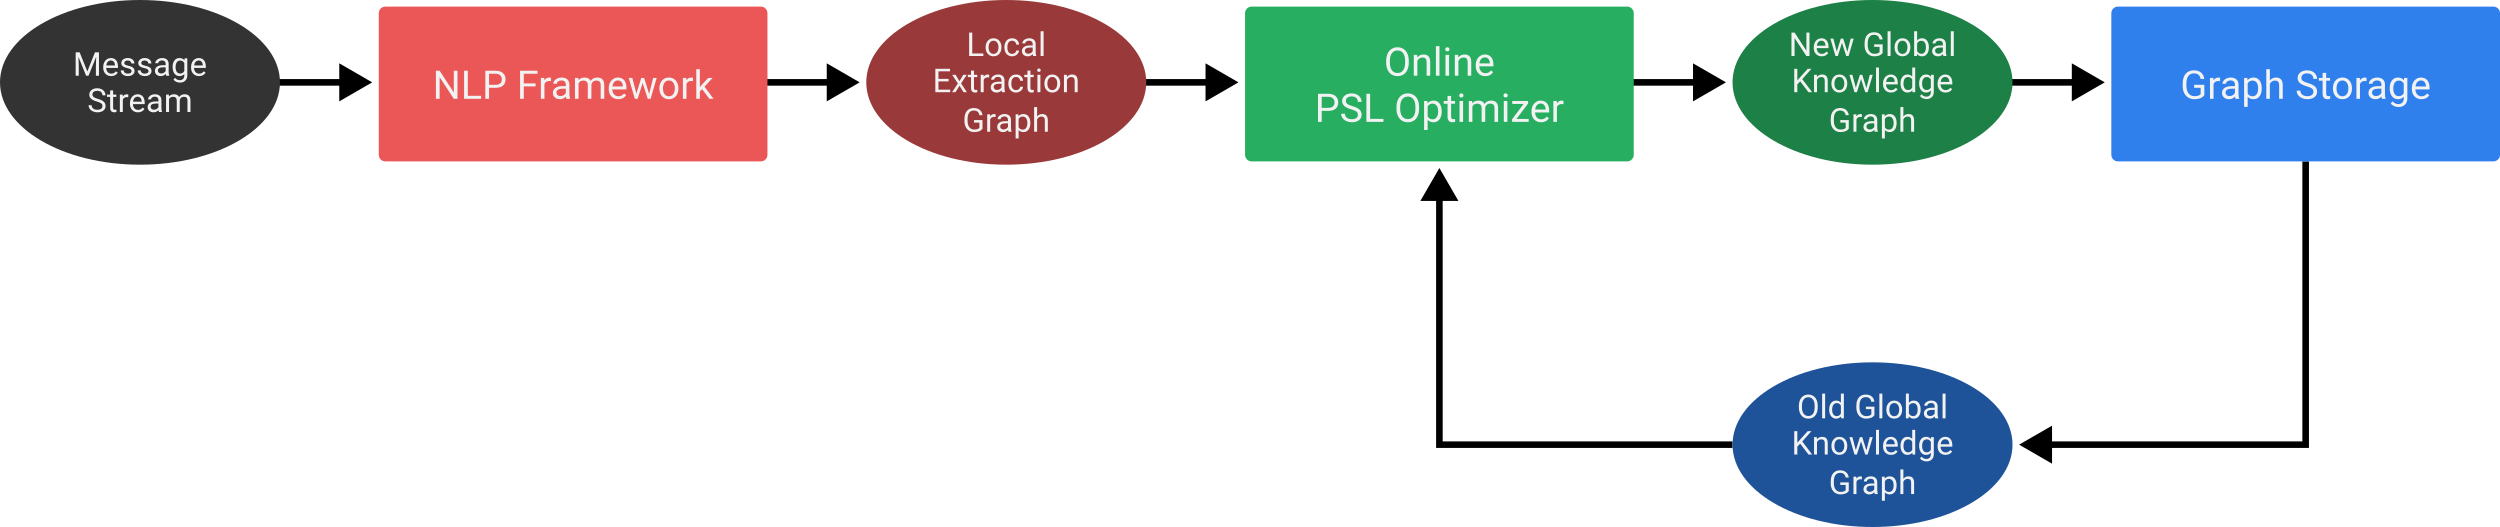 <svg width="759" height="160" viewBox="0 0 759 160" version="1.1" xmlns="http://www.w3.org/2000/svg" xmlns:xlink="http://www.w3.org/1999/xlink" xmlns:figma="http://www.figma.com/figma/ns">
<title>overview</title>
<desc>Created using Figma</desc>
<g id="Canvas" transform="translate(611 86)" figma:type="canvas">
<g id="Group" figma:type="frame">
<g id="Arrow" figma:type="vector">
<use xlink:href="#path0_stroke" transform="matrix(1 -2.44929e-16 2.44929e-16 1 -528 -61)"/>
</g>
<g id="Arrow" figma:type="vector">
<use xlink:href="#path0_stroke" transform="matrix(1 -2.44929e-16 2.44929e-16 1 -380 -61)"/>
</g>
<g id="Arrow" figma:type="vector">
<use xlink:href="#path0_stroke" transform="matrix(1 -2.44929e-16 2.44929e-16 1 -265 -61)"/>
</g>
<g id="Arrow" figma:type="vector">
<use xlink:href="#path0_stroke" transform="matrix(1 -2.44929e-16 2.44929e-16 1 -117 -61)"/>
</g>
<g id="Arrow" figma:type="vector">
<use xlink:href="#path0_stroke" transform="matrix(1 -2.44929e-16 2.44929e-16 1 -2 -61)"/>
</g>
<g id="Arrow" figma:type="vector">
<use xlink:href="#path1_stroke" transform="matrix(8.41171e-17 1 -1 8.41171e-17 89 -37)"/>
</g>
<g id="Arrow" figma:type="vector">
<use xlink:href="#path2_stroke" transform="matrix(-1 1.45349e-16 -1.45349e-16 -1 -85 49)"/>
</g>
</g>
<g id="Group" figma:type="frame">
<g id="block" figma:type="symbol">
<g id="Rectangle" figma:type="rounded-rectangle">
<use xlink:href="#path3_fill" transform="translate(-496 -84)" fill="#EB5757"/>
</g>
<g id="NLP Framework" figma:type="text">
<use xlink:href="#path4_fill" transform="translate(-496 -84)" fill="#F2F2F2"/>
</g>
</g>
<g id="data" figma:type="symbol">
<g id="Ellipse" figma:type="ellipse">
<use xlink:href="#path5_fill" transform="translate(-611 -86)" fill="#333333"/>
</g>
<g id="Message Stream" figma:type="text">
<use xlink:href="#path6_fill" transform="translate(-611 -86)" fill="#F2F2F2"/>
</g>
</g>
<g id="data" figma:type="instance">
<g id="Ellipse" figma:type="ellipse">
<use xlink:href="#path7_fill" transform="translate(-348 -86)" fill="#993939"/>
</g>
<g id="Local Extraction Graph" figma:type="text">
<use xlink:href="#path8_fill" transform="translate(-348 -86)" fill="#F2F2F2"/>
</g>
</g>
<g id="data" figma:type="instance">
<g id="Ellipse" figma:type="ellipse">
<use xlink:href="#path7_fill" transform="translate(-85 -86)" fill="#1D8046"/>
</g>
<g id="New Global Knowledge Graph" figma:type="text">
<use xlink:href="#path9_fill" transform="translate(-85 -86)" fill="#F2F2F2"/>
</g>
</g>
<g id="data" figma:type="instance">
<g id="Ellipse" figma:type="ellipse">
<use xlink:href="#path7_fill" transform="translate(-85 24)" fill="#1E5399"/>
</g>
<g id="Old Global Knowledge Graph" figma:type="text">
<use xlink:href="#path10_fill" transform="translate(-85 24)" fill="#F2F2F2"/>
</g>
</g>
<g id="block" figma:type="instance">
<g id="Rectangle" figma:type="rounded-rectangle">
<use xlink:href="#path11_fill" transform="translate(-233 -84)" fill="#27AE60"/>
</g>
<g id="Online PSL Optimizer" figma:type="text">
<use xlink:href="#path12_fill" transform="translate(-233 -84)" fill="#F2F2F2"/>
</g>
</g>
<g id="block" figma:type="instance">
<g id="Rectangle" figma:type="rounded-rectangle">
<use xlink:href="#path11_fill" transform="translate(30 -84)" fill="#2F80ED"/>
</g>
<g id="Graph Storage" figma:type="text">
<use xlink:href="#path13_fill" transform="translate(30 -84)" fill="#F2F2F2"/>
</g>
</g>
</g>
</g>
<defs>
<path id="path0_stroke" d="M 30 0L 20 -5.774L 20 5.774L 30 0ZM 0 1L 21 1L 21 -1L 0 -1L 0 1Z"/>
<path id="path1_stroke" d="M 86 0L 87 0L 87 -1L 86 -1L 86 0ZM 86 87L 91.773 77L 80.227 77L 86 87ZM 0 1L 86 1L 86 -1L 0 -1L 0 1ZM 85 0L 85 78L 87 78L 87 0L 85 0Z"/>
<path id="path2_stroke" d="M 89 0L 90 0L 90 -1L 89 -1L 89 0ZM 89 84L 94.773 74L 83.227 74L 89 84ZM 0 1L 89 1L 89 -1L 0 -1L 0 1ZM 88 0L 88 75L 90 75L 90 0L 88 0Z"/>
<path id="path3_fill" d="M 0 2C 0 0.895 0.895 0 2 0L 116 0C 117.105 0 118 0.895 118 2L 118 45C 118 46.105 117.105 47 116 47L 2 47C 0.895 47 0 46.105 0 45L 0 2Z"/>
<path id="path4_fill" d="M 23.896 28L 22.766 28L 18.471 21.426L 18.471 28L 17.34 28L 17.34 19.469L 18.471 19.469L 22.777 26.072L 22.777 19.469L 23.896 19.469L 23.896 28ZM 27.025 27.08L 31.068 27.08L 31.068 28L 25.895 28L 25.895 19.469L 27.025 19.469L 27.025 27.08ZM 33.477 24.66L 33.477 28L 32.352 28L 32.352 19.469L 35.498 19.469C 36.432 19.469 37.162 19.707 37.69 20.184C 38.221 20.66 38.486 21.291 38.486 22.076C 38.486 22.904 38.227 23.543 37.707 23.992C 37.191 24.438 36.451 24.66 35.486 24.66L 33.477 24.66ZM 33.477 23.74L 35.498 23.74C 36.1 23.74 36.56 23.6 36.881 23.318C 37.201 23.033 37.361 22.623 37.361 22.088C 37.361 21.58 37.201 21.174 36.881 20.869C 36.56 20.564 36.121 20.406 35.562 20.395L 33.477 20.395L 33.477 23.74ZM 47.603 24.232L 44.023 24.232L 44.023 28L 42.898 28L 42.898 19.469L 48.184 19.469L 48.184 20.395L 44.023 20.395L 44.023 23.312L 47.603 23.312L 47.603 24.232ZM 52.273 22.633C 52.109 22.605 51.932 22.592 51.74 22.592C 51.029 22.592 50.547 22.895 50.293 23.5L 50.293 28L 49.209 28L 49.209 21.66L 50.264 21.66L 50.281 22.393C 50.637 21.826 51.141 21.543 51.793 21.543C 52.004 21.543 52.164 21.57 52.273 21.625L 52.273 22.633ZM 56.955 28C 56.893 27.875 56.842 27.652 56.803 27.332C 56.299 27.855 55.697 28.117 54.998 28.117C 54.373 28.117 53.859 27.941 53.457 27.59C 53.059 27.234 52.859 26.785 52.859 26.242C 52.859 25.582 53.109 25.07 53.609 24.707C 54.113 24.34 54.82 24.156 55.73 24.156L 56.785 24.156L 56.785 23.658C 56.785 23.279 56.672 22.979 56.445 22.756C 56.219 22.529 55.885 22.416 55.443 22.416C 55.057 22.416 54.732 22.514 54.471 22.709C 54.209 22.904 54.078 23.141 54.078 23.418L 52.988 23.418C 52.988 23.102 53.1 22.797 53.322 22.504C 53.549 22.207 53.853 21.973 54.236 21.801C 54.623 21.629 55.047 21.543 55.508 21.543C 56.238 21.543 56.81 21.727 57.225 22.094C 57.639 22.457 57.853 22.959 57.869 23.6L 57.869 26.518C 57.869 27.1 57.943 27.562 58.092 27.906L 58.092 28L 56.955 28ZM 55.156 27.174C 55.496 27.174 55.818 27.086 56.123 26.91C 56.428 26.734 56.648 26.506 56.785 26.225L 56.785 24.924L 55.935 24.924C 54.607 24.924 53.943 25.312 53.943 26.09C 53.943 26.43 54.057 26.695 54.283 26.887C 54.51 27.078 54.801 27.174 55.156 27.174ZM 60.588 21.66L 60.617 22.363C 61.082 21.816 61.709 21.543 62.498 21.543C 63.385 21.543 63.988 21.883 64.309 22.562C 64.519 22.258 64.793 22.012 65.129 21.824C 65.469 21.637 65.869 21.543 66.33 21.543C 67.721 21.543 68.428 22.279 68.451 23.752L 68.451 28L 67.367 28L 67.367 23.816C 67.367 23.363 67.264 23.025 67.057 22.803C 66.85 22.576 66.502 22.463 66.014 22.463C 65.611 22.463 65.277 22.584 65.012 22.826C 64.746 23.064 64.592 23.387 64.549 23.793L 64.549 28L 63.459 28L 63.459 23.846C 63.459 22.924 63.008 22.463 62.105 22.463C 61.395 22.463 60.908 22.766 60.647 23.371L 60.647 28L 59.562 28L 59.562 21.66L 60.588 21.66ZM 72.723 28.117C 71.863 28.117 71.164 27.836 70.625 27.273C 70.086 26.707 69.816 25.951 69.816 25.006L 69.816 24.807C 69.816 24.178 69.936 23.617 70.174 23.125C 70.416 22.629 70.752 22.242 71.182 21.965C 71.615 21.684 72.084 21.543 72.588 21.543C 73.412 21.543 74.053 21.814 74.51 22.357C 74.967 22.9 75.195 23.678 75.195 24.689L 75.195 25.141L 70.9 25.141C 70.916 25.766 71.098 26.271 71.445 26.658C 71.797 27.041 72.242 27.232 72.781 27.232C 73.164 27.232 73.488 27.154 73.754 26.998C 74.019 26.842 74.252 26.635 74.451 26.377L 75.113 26.893C 74.582 27.709 73.785 28.117 72.723 28.117ZM 72.588 22.434C 72.15 22.434 71.783 22.594 71.486 22.914C 71.189 23.23 71.006 23.676 70.936 24.25L 74.111 24.25L 74.111 24.168C 74.08 23.617 73.932 23.191 73.666 22.891C 73.4 22.586 73.041 22.434 72.588 22.434ZM 82.068 26.506L 83.287 21.66L 84.371 21.66L 82.525 28L 81.647 28L 80.106 23.195L 78.606 28L 77.727 28L 75.887 21.66L 76.965 21.66L 78.213 26.406L 79.689 21.66L 80.562 21.66L 82.068 26.506ZM 85.191 24.771C 85.191 24.15 85.312 23.592 85.555 23.096C 85.801 22.6 86.141 22.217 86.574 21.947C 87.012 21.678 87.51 21.543 88.068 21.543C 88.932 21.543 89.629 21.842 90.16 22.439C 90.695 23.037 90.963 23.832 90.963 24.824L 90.963 24.9C 90.963 25.518 90.844 26.072 90.606 26.564C 90.371 27.053 90.033 27.434 89.592 27.707C 89.154 27.98 88.65 28.117 88.08 28.117C 87.221 28.117 86.523 27.818 85.988 27.221C 85.457 26.623 85.191 25.832 85.191 24.848L 85.191 24.771ZM 86.281 24.9C 86.281 25.604 86.443 26.168 86.768 26.594C 87.096 27.02 87.533 27.232 88.08 27.232C 88.631 27.232 89.068 27.018 89.393 26.588C 89.717 26.154 89.879 25.549 89.879 24.771C 89.879 24.076 89.713 23.514 89.381 23.084C 89.053 22.65 88.615 22.434 88.068 22.434C 87.533 22.434 87.102 22.646 86.773 23.072C 86.445 23.498 86.281 24.107 86.281 24.9ZM 95.387 22.633C 95.223 22.605 95.045 22.592 94.853 22.592C 94.143 22.592 93.66 22.895 93.406 23.5L 93.406 28L 92.322 28L 92.322 21.66L 93.377 21.66L 93.394 22.393C 93.75 21.826 94.254 21.543 94.906 21.543C 95.117 21.543 95.277 21.57 95.387 21.625L 95.387 22.633ZM 98.158 25.064L 97.478 25.773L 97.478 28L 96.394 28L 96.394 19L 97.478 19L 97.478 24.443L 98.059 23.746L 100.033 21.66L 101.352 21.66L 98.885 24.309L 101.639 28L 100.367 28L 98.158 25.064Z"/>
<path id="path5_fill" d="M 85 25C 85 38.807 65.972 50 42.5 50C 19.028 50 0 38.807 0 25C 0 11.193 19.028 0 42.5 0C 65.972 0 85 11.193 85 25Z"/>
<path id="path6_fill" d="M 24.185 15.891L 26.509 21.691L 28.833 15.891L 30.049 15.891L 30.049 23L 29.111 23L 29.111 20.231L 29.199 17.243L 26.865 23L 26.148 23L 23.818 17.258L 23.911 20.231L 23.911 23L 22.974 23L 22.974 15.891L 24.185 15.891ZM 33.755 23.098C 33.039 23.098 32.456 22.863 32.007 22.395C 31.558 21.922 31.333 21.293 31.333 20.505L 31.333 20.339C 31.333 19.815 31.432 19.348 31.631 18.938C 31.833 18.524 32.113 18.202 32.471 17.971C 32.832 17.736 33.223 17.619 33.643 17.619C 34.329 17.619 34.863 17.845 35.244 18.298C 35.625 18.75 35.815 19.398 35.815 20.241L 35.815 20.617L 32.236 20.617C 32.249 21.138 32.401 21.56 32.69 21.882C 32.983 22.201 33.355 22.36 33.804 22.36C 34.123 22.36 34.393 22.295 34.614 22.165C 34.836 22.035 35.029 21.862 35.195 21.648L 35.747 22.077C 35.304 22.758 34.64 23.098 33.755 23.098ZM 33.643 18.361C 33.278 18.361 32.972 18.495 32.725 18.762C 32.477 19.025 32.324 19.396 32.266 19.875L 34.912 19.875L 34.912 19.807C 34.886 19.348 34.762 18.993 34.541 18.742C 34.32 18.488 34.02 18.361 33.643 18.361ZM 39.941 21.599C 39.941 21.355 39.849 21.166 39.663 21.032C 39.481 20.895 39.16 20.778 38.701 20.681C 38.245 20.583 37.883 20.466 37.612 20.329C 37.345 20.192 37.147 20.03 37.017 19.841C 36.89 19.652 36.826 19.427 36.826 19.167C 36.826 18.734 37.008 18.368 37.373 18.068C 37.741 17.769 38.21 17.619 38.779 17.619C 39.378 17.619 39.863 17.774 40.234 18.083C 40.609 18.392 40.796 18.788 40.796 19.27L 39.888 19.27C 39.888 19.022 39.782 18.809 39.57 18.63C 39.362 18.451 39.098 18.361 38.779 18.361C 38.45 18.361 38.193 18.433 38.008 18.576C 37.822 18.719 37.73 18.907 37.73 19.138C 37.73 19.356 37.816 19.52 37.988 19.631C 38.161 19.741 38.472 19.847 38.921 19.948C 39.373 20.049 39.74 20.17 40.02 20.31C 40.3 20.45 40.506 20.619 40.64 20.817C 40.776 21.013 40.845 21.252 40.845 21.535C 40.845 22.007 40.656 22.386 40.278 22.673C 39.901 22.956 39.411 23.098 38.809 23.098C 38.385 23.098 38.011 23.023 37.685 22.873C 37.36 22.723 37.105 22.515 36.919 22.248C 36.737 21.978 36.645 21.686 36.645 21.374L 37.549 21.374C 37.565 21.677 37.685 21.918 37.91 22.097C 38.138 22.273 38.438 22.36 38.809 22.36C 39.15 22.36 39.424 22.292 39.629 22.155C 39.837 22.015 39.941 21.83 39.941 21.599ZM 45.098 21.599C 45.098 21.355 45.005 21.166 44.819 21.032C 44.637 20.895 44.316 20.778 43.857 20.681C 43.402 20.583 43.039 20.466 42.769 20.329C 42.502 20.192 42.303 20.03 42.173 19.841C 42.046 19.652 41.982 19.427 41.982 19.167C 41.982 18.734 42.165 18.368 42.529 18.068C 42.897 17.769 43.366 17.619 43.935 17.619C 44.535 17.619 45.02 17.774 45.391 18.083C 45.765 18.392 45.952 18.788 45.952 19.27L 45.044 19.27C 45.044 19.022 44.938 18.809 44.727 18.63C 44.518 18.451 44.255 18.361 43.935 18.361C 43.607 18.361 43.35 18.433 43.164 18.576C 42.978 18.719 42.886 18.907 42.886 19.138C 42.886 19.356 42.972 19.52 43.145 19.631C 43.317 19.741 43.628 19.847 44.077 19.948C 44.53 20.049 44.896 20.17 45.176 20.31C 45.456 20.45 45.662 20.619 45.796 20.817C 45.933 21.013 46.001 21.252 46.001 21.535C 46.001 22.007 45.812 22.386 45.435 22.673C 45.057 22.956 44.567 23.098 43.965 23.098C 43.542 23.098 43.167 23.023 42.842 22.873C 42.516 22.723 42.261 22.515 42.075 22.248C 41.893 21.978 41.802 21.686 41.802 21.374L 42.705 21.374C 42.721 21.677 42.842 21.918 43.066 22.097C 43.294 22.273 43.594 22.36 43.965 22.36C 44.307 22.36 44.58 22.292 44.785 22.155C 44.993 22.015 45.098 21.83 45.098 21.599ZM 50.44 23C 50.387 22.896 50.345 22.71 50.312 22.443C 49.893 22.88 49.391 23.098 48.809 23.098C 48.288 23.098 47.86 22.951 47.524 22.658C 47.192 22.362 47.026 21.988 47.026 21.535C 47.026 20.985 47.235 20.559 47.651 20.256C 48.071 19.95 48.66 19.797 49.419 19.797L 50.298 19.797L 50.298 19.382C 50.298 19.066 50.203 18.815 50.015 18.63C 49.826 18.441 49.547 18.347 49.18 18.347C 48.857 18.347 48.587 18.428 48.369 18.591C 48.151 18.754 48.042 18.951 48.042 19.182L 47.134 19.182C 47.134 18.918 47.227 18.664 47.412 18.42C 47.601 18.172 47.855 17.977 48.174 17.834C 48.496 17.691 48.849 17.619 49.233 17.619C 49.842 17.619 50.319 17.772 50.664 18.078C 51.009 18.381 51.188 18.799 51.201 19.333L 51.201 21.765C 51.201 22.25 51.263 22.635 51.387 22.922L 51.387 23L 50.44 23ZM 48.94 22.311C 49.224 22.311 49.492 22.238 49.746 22.092C 50 21.945 50.184 21.755 50.298 21.52L 50.298 20.436L 49.59 20.436C 48.483 20.436 47.93 20.76 47.93 21.408C 47.93 21.691 48.024 21.913 48.213 22.072C 48.402 22.232 48.644 22.311 48.94 22.311ZM 52.402 20.314C 52.402 19.491 52.593 18.837 52.974 18.352C 53.355 17.863 53.859 17.619 54.487 17.619C 55.132 17.619 55.635 17.847 55.996 18.303L 56.04 17.717L 56.865 17.717L 56.865 22.873C 56.865 23.557 56.662 24.095 56.255 24.489C 55.851 24.883 55.308 25.08 54.624 25.08C 54.243 25.08 53.87 24.999 53.506 24.836C 53.141 24.673 52.863 24.45 52.671 24.167L 53.14 23.625C 53.527 24.104 54.001 24.343 54.56 24.343C 55 24.343 55.342 24.219 55.586 23.972C 55.833 23.724 55.957 23.376 55.957 22.927L 55.957 22.473C 55.596 22.889 55.102 23.098 54.477 23.098C 53.859 23.098 53.358 22.849 52.974 22.351C 52.593 21.852 52.402 21.174 52.402 20.314ZM 53.31 20.417C 53.31 21.013 53.433 21.481 53.677 21.823C 53.921 22.162 54.263 22.331 54.702 22.331C 55.272 22.331 55.69 22.072 55.957 21.555L 55.957 19.143C 55.68 18.638 55.265 18.386 54.712 18.386C 54.273 18.386 53.929 18.557 53.682 18.898C 53.434 19.24 53.31 19.746 53.31 20.417ZM 60.425 23.098C 59.709 23.098 59.126 22.863 58.677 22.395C 58.227 21.922 58.003 21.293 58.003 20.505L 58.003 20.339C 58.003 19.815 58.102 19.348 58.301 18.938C 58.503 18.524 58.783 18.202 59.141 17.971C 59.502 17.736 59.893 17.619 60.312 17.619C 60.999 17.619 61.533 17.845 61.914 18.298C 62.295 18.75 62.485 19.398 62.485 20.241L 62.485 20.617L 58.906 20.617C 58.919 21.138 59.071 21.56 59.36 21.882C 59.653 22.201 60.024 22.36 60.474 22.36C 60.793 22.36 61.063 22.295 61.284 22.165C 61.505 22.035 61.699 21.862 61.865 21.648L 62.417 22.077C 61.974 22.758 61.31 23.098 60.425 23.098ZM 60.312 18.361C 59.948 18.361 59.642 18.495 59.395 18.762C 59.147 19.025 58.994 19.396 58.935 19.875L 61.582 19.875L 61.582 19.807C 61.556 19.348 61.432 18.993 61.211 18.742C 60.99 18.488 60.69 18.361 60.312 18.361ZM 29.414 30.831C 28.61 30.6 28.024 30.317 27.656 29.981C 27.292 29.643 27.109 29.226 27.109 28.731C 27.109 28.172 27.332 27.709 27.778 27.345C 28.227 26.977 28.81 26.793 29.526 26.793C 30.015 26.793 30.449 26.887 30.83 27.076C 31.214 27.265 31.51 27.525 31.719 27.857C 31.93 28.189 32.036 28.552 32.036 28.946L 31.094 28.946C 31.094 28.517 30.957 28.18 30.684 27.936C 30.41 27.688 30.024 27.564 29.526 27.564C 29.064 27.564 28.703 27.667 28.442 27.872C 28.185 28.074 28.057 28.355 28.057 28.717C 28.057 29.006 28.179 29.252 28.423 29.454C 28.67 29.653 29.088 29.835 29.678 30.001C 30.27 30.167 30.732 30.351 31.064 30.553C 31.4 30.751 31.647 30.984 31.807 31.251C 31.969 31.518 32.051 31.832 32.051 32.193C 32.051 32.77 31.826 33.232 31.377 33.58C 30.928 33.925 30.327 34.098 29.575 34.098C 29.087 34.098 28.631 34.005 28.208 33.819C 27.785 33.63 27.458 33.373 27.227 33.048C 26.999 32.722 26.885 32.353 26.885 31.939L 27.827 31.939C 27.827 32.369 27.985 32.709 28.301 32.96C 28.62 33.207 29.045 33.331 29.575 33.331C 30.07 33.331 30.449 33.23 30.713 33.028C 30.977 32.827 31.108 32.551 31.108 32.203C 31.108 31.855 30.986 31.586 30.742 31.398C 30.498 31.205 30.055 31.017 29.414 30.831ZM 34.341 27.438L 34.341 28.717L 35.327 28.717L 35.327 29.415L 34.341 29.415L 34.341 32.691C 34.341 32.903 34.385 33.062 34.473 33.17C 34.56 33.274 34.71 33.326 34.922 33.326C 35.026 33.326 35.169 33.307 35.352 33.268L 35.352 34C 35.114 34.065 34.883 34.098 34.658 34.098C 34.255 34.098 33.95 33.976 33.745 33.731C 33.54 33.487 33.438 33.141 33.438 32.691L 33.438 29.415L 32.476 29.415L 32.476 28.717L 33.438 28.717L 33.438 27.438L 34.341 27.438ZM 38.94 29.527C 38.804 29.505 38.656 29.493 38.496 29.493C 37.904 29.493 37.502 29.745 37.29 30.25L 37.29 34L 36.387 34L 36.387 28.717L 37.266 28.717L 37.28 29.327C 37.577 28.855 37.996 28.619 38.54 28.619C 38.716 28.619 38.849 28.642 38.94 28.688L 38.94 29.527ZM 41.87 34.098C 41.154 34.098 40.571 33.863 40.122 33.395C 39.673 32.922 39.448 32.293 39.448 31.505L 39.448 31.339C 39.448 30.815 39.547 30.348 39.746 29.938C 39.948 29.524 40.228 29.202 40.586 28.971C 40.947 28.736 41.338 28.619 41.758 28.619C 42.445 28.619 42.978 28.845 43.359 29.298C 43.74 29.75 43.931 30.398 43.931 31.241L 43.931 31.617L 40.352 31.617C 40.365 32.138 40.516 32.56 40.806 32.882C 41.099 33.201 41.47 33.36 41.919 33.36C 42.238 33.36 42.508 33.295 42.73 33.165C 42.951 33.035 43.145 32.862 43.31 32.648L 43.862 33.077C 43.42 33.758 42.755 34.098 41.87 34.098ZM 41.758 29.361C 41.393 29.361 41.087 29.495 40.84 29.762C 40.592 30.025 40.44 30.396 40.381 30.875L 43.027 30.875L 43.027 30.807C 43.001 30.348 42.878 29.993 42.656 29.742C 42.435 29.488 42.135 29.361 41.758 29.361ZM 48.242 34C 48.19 33.896 48.148 33.71 48.115 33.443C 47.695 33.88 47.194 34.098 46.611 34.098C 46.09 34.098 45.662 33.951 45.327 33.658C 44.995 33.362 44.829 32.988 44.829 32.535C 44.829 31.985 45.037 31.559 45.454 31.256C 45.874 30.95 46.463 30.797 47.222 30.797L 48.101 30.797L 48.101 30.382C 48.101 30.066 48.006 29.815 47.817 29.63C 47.629 29.441 47.35 29.347 46.982 29.347C 46.66 29.347 46.39 29.428 46.172 29.591C 45.954 29.754 45.845 29.951 45.845 30.182L 44.937 30.182C 44.937 29.918 45.029 29.664 45.215 29.42C 45.404 29.172 45.658 28.977 45.977 28.834C 46.299 28.691 46.652 28.619 47.036 28.619C 47.645 28.619 48.122 28.772 48.467 29.078C 48.812 29.381 48.991 29.799 49.004 30.333L 49.004 32.765C 49.004 33.25 49.066 33.635 49.19 33.922L 49.19 34L 48.242 34ZM 46.743 33.312C 47.026 33.312 47.295 33.238 47.549 33.092C 47.803 32.945 47.987 32.755 48.101 32.52L 48.101 31.436L 47.393 31.436C 46.286 31.436 45.732 31.76 45.732 32.408C 45.732 32.691 45.827 32.913 46.016 33.072C 46.204 33.232 46.447 33.312 46.743 33.312ZM 51.27 28.717L 51.294 29.303C 51.681 28.847 52.204 28.619 52.861 28.619C 53.6 28.619 54.103 28.902 54.37 29.469C 54.546 29.215 54.774 29.01 55.054 28.854C 55.337 28.697 55.671 28.619 56.055 28.619C 57.214 28.619 57.803 29.233 57.822 30.46L 57.822 34L 56.919 34L 56.919 30.514C 56.919 30.136 56.833 29.855 56.66 29.669C 56.488 29.48 56.198 29.386 55.791 29.386C 55.456 29.386 55.177 29.487 54.956 29.689C 54.735 29.887 54.606 30.156 54.57 30.494L 54.57 34L 53.662 34L 53.662 30.538C 53.662 29.77 53.286 29.386 52.534 29.386C 51.942 29.386 51.536 29.638 51.318 30.143L 51.318 34L 50.415 34L 50.415 28.717L 51.27 28.717Z"/>
<path id="path7_fill" d="M 85 25C 85 38.807 65.972 50 42.5 50C 19.028 50 0 38.807 0 25C 0 11.193 19.028 0 42.5 0C 65.972 0 85 11.193 85 25Z"/>
<path id="path8_fill" d="M 32.173 16.233L 35.542 16.233L 35.542 17L 31.23 17L 31.23 9.891L 32.173 9.891L 32.173 16.233ZM 36.23 14.31C 36.23 13.792 36.331 13.326 36.533 12.913C 36.738 12.5 37.022 12.181 37.383 11.956C 37.747 11.731 38.162 11.619 38.628 11.619C 39.347 11.619 39.928 11.868 40.371 12.366C 40.817 12.864 41.04 13.527 41.04 14.354L 41.04 14.417C 41.04 14.931 40.941 15.394 40.742 15.804C 40.547 16.211 40.265 16.528 39.898 16.756C 39.533 16.984 39.113 17.098 38.638 17.098C 37.922 17.098 37.34 16.849 36.895 16.351C 36.452 15.852 36.23 15.193 36.23 14.373L 36.23 14.31ZM 37.139 14.417C 37.139 15.003 37.274 15.473 37.544 15.828C 37.817 16.183 38.182 16.36 38.638 16.36C 39.097 16.36 39.461 16.181 39.731 15.823C 40.002 15.462 40.137 14.957 40.137 14.31C 40.137 13.73 39.998 13.261 39.722 12.903C 39.448 12.542 39.084 12.361 38.628 12.361C 38.182 12.361 37.822 12.539 37.549 12.894C 37.275 13.248 37.139 13.756 37.139 14.417ZM 44.292 16.36C 44.614 16.36 44.896 16.263 45.137 16.067C 45.378 15.872 45.511 15.628 45.537 15.335L 46.392 15.335C 46.375 15.638 46.271 15.926 46.079 16.199C 45.887 16.473 45.63 16.691 45.308 16.854C 44.989 17.016 44.65 17.098 44.292 17.098C 43.573 17.098 43 16.858 42.573 16.38C 42.15 15.898 41.938 15.241 41.938 14.407L 41.938 14.256C 41.938 13.742 42.033 13.284 42.222 12.884C 42.41 12.483 42.681 12.172 43.032 11.951C 43.387 11.73 43.805 11.619 44.287 11.619C 44.88 11.619 45.371 11.796 45.762 12.151C 46.156 12.506 46.366 12.967 46.392 13.533L 45.537 13.533C 45.511 13.191 45.381 12.912 45.147 12.693C 44.915 12.472 44.629 12.361 44.287 12.361C 43.828 12.361 43.472 12.527 43.218 12.859C 42.967 13.188 42.842 13.665 42.842 14.29L 42.842 14.461C 42.842 15.07 42.967 15.538 43.218 15.867C 43.468 16.196 43.827 16.36 44.292 16.36ZM 50.669 17C 50.617 16.896 50.575 16.71 50.542 16.443C 50.122 16.88 49.621 17.098 49.038 17.098C 48.517 17.098 48.089 16.951 47.754 16.658C 47.422 16.362 47.256 15.988 47.256 15.535C 47.256 14.985 47.464 14.559 47.881 14.256C 48.301 13.95 48.89 13.797 49.648 13.797L 50.527 13.797L 50.527 13.382C 50.527 13.066 50.433 12.815 50.244 12.63C 50.055 12.441 49.777 12.347 49.409 12.347C 49.087 12.347 48.817 12.428 48.599 12.591C 48.38 12.754 48.272 12.95 48.272 13.182L 47.363 13.182C 47.363 12.918 47.456 12.664 47.642 12.42C 47.83 12.172 48.084 11.977 48.403 11.834C 48.726 11.691 49.079 11.619 49.463 11.619C 50.072 11.619 50.548 11.772 50.894 12.078C 51.239 12.381 51.418 12.799 51.431 13.333L 51.431 15.765C 51.431 16.25 51.492 16.635 51.616 16.922L 51.616 17L 50.669 17ZM 49.17 16.311C 49.453 16.311 49.722 16.238 49.976 16.092C 50.23 15.945 50.413 15.755 50.527 15.521L 50.527 14.437L 49.819 14.437C 48.713 14.437 48.159 14.76 48.159 15.408C 48.159 15.691 48.254 15.913 48.442 16.072C 48.631 16.232 48.874 16.311 49.17 16.311ZM 53.828 17L 52.925 17L 52.925 9.5L 53.828 9.5L 53.828 17ZM 24.99 24.714L 21.909 24.714L 21.909 27.233L 25.488 27.233L 25.488 28L 20.972 28L 20.972 20.891L 25.439 20.891L 25.439 21.662L 21.909 21.662L 21.909 23.947L 24.99 23.947L 24.99 24.714ZM 28.286 24.645L 29.458 22.717L 30.513 22.717L 28.784 25.329L 30.566 28L 29.521 28L 28.301 26.023L 27.08 28L 26.03 28L 27.812 25.329L 26.084 22.717L 27.129 22.717L 28.286 24.645ZM 32.7 21.438L 32.7 22.717L 33.687 22.717L 33.687 23.415L 32.7 23.415L 32.7 26.691C 32.7 26.903 32.744 27.062 32.832 27.17C 32.92 27.274 33.07 27.326 33.281 27.326C 33.385 27.326 33.529 27.307 33.711 27.268L 33.711 28C 33.473 28.065 33.242 28.098 33.018 28.098C 32.614 28.098 32.31 27.976 32.105 27.731C 31.899 27.487 31.797 27.141 31.797 26.691L 31.797 23.415L 30.835 23.415L 30.835 22.717L 31.797 22.717L 31.797 21.438L 32.7 21.438ZM 37.3 23.527C 37.163 23.505 37.015 23.493 36.855 23.493C 36.263 23.493 35.861 23.745 35.649 24.25L 35.649 28L 34.746 28L 34.746 22.717L 35.625 22.717L 35.64 23.327C 35.936 22.855 36.356 22.619 36.899 22.619C 37.075 22.619 37.209 22.642 37.3 22.688L 37.3 23.527ZM 41.201 28C 41.149 27.896 41.107 27.71 41.074 27.443C 40.654 27.88 40.153 28.098 39.57 28.098C 39.05 28.098 38.621 27.951 38.286 27.658C 37.954 27.362 37.788 26.988 37.788 26.535C 37.788 25.985 37.996 25.559 38.413 25.256C 38.833 24.95 39.422 24.797 40.181 24.797L 41.06 24.797L 41.06 24.382C 41.06 24.066 40.965 23.815 40.776 23.63C 40.588 23.441 40.309 23.347 39.941 23.347C 39.619 23.347 39.349 23.428 39.131 23.591C 38.913 23.754 38.804 23.951 38.804 24.182L 37.895 24.182C 37.895 23.918 37.988 23.664 38.174 23.42C 38.363 23.172 38.617 22.977 38.935 22.834C 39.258 22.691 39.611 22.619 39.995 22.619C 40.604 22.619 41.081 22.772 41.426 23.078C 41.771 23.381 41.95 23.799 41.963 24.333L 41.963 26.765C 41.963 27.25 42.025 27.635 42.148 27.922L 42.148 28L 41.201 28ZM 39.702 27.311C 39.985 27.311 40.254 27.238 40.508 27.092C 40.762 26.945 40.946 26.755 41.06 26.52L 41.06 25.436L 40.352 25.436C 39.245 25.436 38.691 25.76 38.691 26.408C 38.691 26.691 38.786 26.913 38.975 27.072C 39.163 27.232 39.406 27.311 39.702 27.311ZM 45.498 27.36C 45.82 27.36 46.102 27.263 46.343 27.067C 46.584 26.872 46.717 26.628 46.743 26.335L 47.598 26.335C 47.581 26.638 47.477 26.926 47.285 27.199C 47.093 27.473 46.836 27.691 46.514 27.854C 46.195 28.016 45.856 28.098 45.498 28.098C 44.779 28.098 44.206 27.858 43.779 27.38C 43.356 26.898 43.145 26.241 43.145 25.407L 43.145 25.256C 43.145 24.741 43.239 24.284 43.428 23.884C 43.617 23.483 43.887 23.172 44.238 22.951C 44.593 22.73 45.011 22.619 45.493 22.619C 46.086 22.619 46.577 22.797 46.968 23.151C 47.362 23.506 47.572 23.967 47.598 24.533L 46.743 24.533C 46.717 24.191 46.587 23.912 46.352 23.693C 46.121 23.472 45.835 23.361 45.493 23.361C 45.034 23.361 44.678 23.527 44.424 23.859C 44.173 24.188 44.048 24.665 44.048 25.29L 44.048 25.461C 44.048 26.07 44.173 26.538 44.424 26.867C 44.675 27.196 45.033 27.36 45.498 27.36ZM 49.839 21.438L 49.839 22.717L 50.825 22.717L 50.825 23.415L 49.839 23.415L 49.839 26.691C 49.839 26.903 49.883 27.062 49.971 27.17C 50.059 27.274 50.208 27.326 50.42 27.326C 50.524 27.326 50.667 27.307 50.85 27.268L 50.85 28C 50.612 28.065 50.381 28.098 50.156 28.098C 49.753 28.098 49.448 27.976 49.243 27.731C 49.038 27.487 48.935 27.141 48.935 26.691L 48.935 23.415L 47.974 23.415L 47.974 22.717L 48.935 22.717L 48.935 21.438L 49.839 21.438ZM 52.866 28L 51.963 28L 51.963 22.717L 52.866 22.717L 52.866 28ZM 51.89 21.315C 51.89 21.169 51.934 21.045 52.022 20.944C 52.113 20.843 52.246 20.793 52.422 20.793C 52.598 20.793 52.731 20.843 52.822 20.944C 52.913 21.045 52.959 21.169 52.959 21.315C 52.959 21.462 52.913 21.584 52.822 21.682C 52.731 21.779 52.598 21.828 52.422 21.828C 52.246 21.828 52.113 21.779 52.022 21.682C 51.934 21.584 51.89 21.462 51.89 21.315ZM 54.077 25.31C 54.077 24.792 54.178 24.326 54.38 23.913C 54.585 23.5 54.868 23.181 55.23 22.956C 55.594 22.731 56.009 22.619 56.475 22.619C 57.194 22.619 57.775 22.868 58.218 23.366C 58.664 23.864 58.887 24.527 58.887 25.354L 58.887 25.417C 58.887 25.931 58.787 26.394 58.589 26.804C 58.394 27.211 58.112 27.528 57.744 27.756C 57.38 27.984 56.96 28.098 56.484 28.098C 55.768 28.098 55.187 27.849 54.741 27.351C 54.298 26.852 54.077 26.193 54.077 25.373L 54.077 25.31ZM 54.985 25.417C 54.985 26.003 55.12 26.473 55.391 26.828C 55.664 27.183 56.029 27.36 56.484 27.36C 56.943 27.36 57.308 27.181 57.578 26.823C 57.848 26.462 57.983 25.957 57.983 25.31C 57.983 24.73 57.845 24.261 57.568 23.903C 57.295 23.542 56.93 23.361 56.475 23.361C 56.029 23.361 55.669 23.539 55.395 23.894C 55.122 24.248 54.985 24.756 54.985 25.417ZM 60.874 22.717L 60.903 23.381C 61.307 22.873 61.834 22.619 62.485 22.619C 63.602 22.619 64.165 23.249 64.175 24.509L 64.175 28L 63.272 28L 63.272 24.504C 63.268 24.123 63.18 23.841 63.008 23.659C 62.839 23.477 62.573 23.386 62.212 23.386C 61.919 23.386 61.662 23.464 61.44 23.62C 61.219 23.776 61.047 23.981 60.923 24.235L 60.923 28L 60.02 28L 60.02 22.717L 60.874 22.717ZM 35.288 39.067C 35.047 39.412 34.71 39.671 34.277 39.844C 33.848 40.013 33.346 40.098 32.773 40.098C 32.194 40.098 31.68 39.963 31.23 39.692C 30.781 39.419 30.433 39.032 30.186 38.53C 29.941 38.029 29.816 37.448 29.81 36.787L 29.81 36.167C 29.81 35.096 30.059 34.266 30.557 33.677C 31.058 33.088 31.761 32.793 32.666 32.793C 33.408 32.793 34.005 32.983 34.458 33.364C 34.91 33.742 35.187 34.279 35.288 34.976L 34.351 34.976C 34.175 34.035 33.615 33.565 32.671 33.565C 32.043 33.565 31.566 33.786 31.24 34.228C 30.918 34.668 30.755 35.306 30.752 36.143L 30.752 36.724C 30.752 37.521 30.934 38.156 31.299 38.628C 31.663 39.097 32.157 39.331 32.778 39.331C 33.13 39.331 33.438 39.292 33.701 39.214C 33.965 39.136 34.183 39.004 34.355 38.818L 34.355 37.222L 32.71 37.222L 32.71 36.46L 35.288 36.46L 35.288 39.067ZM 39.268 35.527C 39.131 35.505 38.983 35.493 38.823 35.493C 38.231 35.493 37.829 35.745 37.617 36.25L 37.617 40L 36.714 40L 36.714 34.717L 37.593 34.717L 37.607 35.327C 37.904 34.855 38.324 34.619 38.867 34.619C 39.043 34.619 39.176 34.642 39.268 34.688L 39.268 35.527ZM 43.169 40C 43.117 39.896 43.075 39.71 43.042 39.443C 42.622 39.88 42.121 40.098 41.538 40.098C 41.017 40.098 40.589 39.951 40.254 39.658C 39.922 39.362 39.756 38.988 39.756 38.535C 39.756 37.985 39.964 37.559 40.381 37.256C 40.801 36.95 41.39 36.797 42.148 36.797L 43.027 36.797L 43.027 36.382C 43.027 36.066 42.933 35.815 42.744 35.63C 42.555 35.441 42.277 35.347 41.909 35.347C 41.587 35.347 41.317 35.428 41.099 35.591C 40.88 35.754 40.772 35.95 40.772 36.182L 39.863 36.182C 39.863 35.918 39.956 35.664 40.142 35.42C 40.33 35.172 40.584 34.977 40.903 34.834C 41.226 34.691 41.579 34.619 41.963 34.619C 42.572 34.619 43.048 34.772 43.394 35.078C 43.739 35.381 43.918 35.799 43.931 36.333L 43.931 38.765C 43.931 39.25 43.992 39.635 44.116 39.922L 44.116 40L 43.169 40ZM 41.67 39.312C 41.953 39.312 42.222 39.238 42.476 39.092C 42.73 38.945 42.913 38.755 43.027 38.52L 43.027 37.437L 42.319 37.437C 41.213 37.437 40.659 37.76 40.659 38.408C 40.659 38.691 40.754 38.913 40.942 39.072C 41.131 39.232 41.374 39.312 41.67 39.312ZM 49.81 37.417C 49.81 38.221 49.626 38.869 49.258 39.36C 48.89 39.852 48.392 40.098 47.764 40.098C 47.122 40.098 46.618 39.894 46.25 39.487L 46.25 42.031L 45.347 42.031L 45.347 34.717L 46.172 34.717L 46.216 35.303C 46.584 34.847 47.095 34.619 47.749 34.619C 48.384 34.619 48.885 34.858 49.253 35.337C 49.624 35.815 49.81 36.481 49.81 37.334L 49.81 37.417ZM 48.906 37.315C 48.906 36.719 48.779 36.248 48.525 35.903C 48.272 35.558 47.923 35.386 47.48 35.386C 46.934 35.386 46.523 35.628 46.25 36.113L 46.25 38.638C 46.52 39.12 46.934 39.36 47.49 39.36C 47.923 39.36 48.267 39.19 48.52 38.848C 48.778 38.503 48.906 37.992 48.906 37.315ZM 51.865 35.356C 52.266 34.865 52.786 34.619 53.428 34.619C 54.544 34.619 55.107 35.249 55.117 36.509L 55.117 40L 54.214 40L 54.214 36.504C 54.211 36.123 54.123 35.842 53.95 35.659C 53.781 35.477 53.516 35.386 53.154 35.386C 52.861 35.386 52.604 35.464 52.383 35.62C 52.161 35.776 51.989 35.981 51.865 36.235L 51.865 40L 50.962 40L 50.962 32.5L 51.865 32.5L 51.865 35.356Z"/>
<path id="path9_fill" d="M 23.355 17L 22.412 17L 18.833 11.521L 18.833 17L 17.891 17L 17.891 9.891L 18.833 9.891L 22.422 15.394L 22.422 9.891L 23.355 9.891L 23.355 17ZM 27.07 17.098C 26.354 17.098 25.771 16.863 25.322 16.395C 24.873 15.922 24.648 15.293 24.648 14.505L 24.648 14.339C 24.648 13.815 24.748 13.348 24.946 12.938C 25.148 12.524 25.428 12.202 25.786 11.971C 26.148 11.736 26.538 11.619 26.958 11.619C 27.645 11.619 28.179 11.845 28.56 12.298C 28.94 12.75 29.131 13.398 29.131 14.241L 29.131 14.617L 25.552 14.617C 25.565 15.138 25.716 15.56 26.006 15.882C 26.299 16.201 26.67 16.36 27.119 16.36C 27.438 16.36 27.708 16.295 27.93 16.165C 28.151 16.035 28.345 15.862 28.511 15.648L 29.062 16.077C 28.62 16.758 27.956 17.098 27.07 17.098ZM 26.958 12.361C 26.593 12.361 26.287 12.495 26.04 12.762C 25.793 13.025 25.64 13.396 25.581 13.875L 28.227 13.875L 28.227 13.807C 28.201 13.348 28.078 12.993 27.856 12.742C 27.635 12.488 27.336 12.361 26.958 12.361ZM 34.858 15.755L 35.874 11.717L 36.777 11.717L 35.239 17L 34.507 17L 33.223 12.996L 31.973 17L 31.24 17L 29.707 11.717L 30.605 11.717L 31.645 15.672L 32.876 11.717L 33.603 11.717L 34.858 15.755ZM 45.571 16.067C 45.33 16.412 44.993 16.671 44.56 16.844C 44.131 17.013 43.63 17.098 43.057 17.098C 42.477 17.098 41.963 16.963 41.514 16.692C 41.065 16.419 40.716 16.032 40.469 15.53C 40.225 15.029 40.099 14.448 40.093 13.787L 40.093 13.167C 40.093 12.096 40.342 11.266 40.84 10.677C 41.341 10.088 42.044 9.793 42.949 9.793C 43.691 9.793 44.289 9.983 44.741 10.364C 45.194 10.742 45.47 11.279 45.571 11.976L 44.634 11.976C 44.458 11.035 43.898 10.565 42.954 10.565C 42.326 10.565 41.849 10.786 41.523 11.229C 41.201 11.668 41.038 12.306 41.035 13.143L 41.035 13.724C 41.035 14.521 41.217 15.156 41.582 15.628C 41.947 16.097 42.44 16.331 43.062 16.331C 43.413 16.331 43.721 16.292 43.984 16.214C 44.248 16.136 44.466 16.004 44.639 15.818L 44.639 14.222L 42.993 14.222L 42.993 13.46L 45.571 13.46L 45.571 16.067ZM 47.978 17L 47.075 17L 47.075 9.5L 47.978 9.5L 47.978 17ZM 49.19 14.31C 49.19 13.792 49.29 13.326 49.492 12.913C 49.697 12.5 49.98 12.181 50.342 11.956C 50.706 11.731 51.121 11.619 51.587 11.619C 52.306 11.619 52.887 11.868 53.33 12.366C 53.776 12.864 53.999 13.527 53.999 14.354L 53.999 14.417C 53.999 14.931 53.9 15.394 53.701 15.804C 53.506 16.211 53.224 16.528 52.856 16.756C 52.492 16.984 52.072 17.098 51.597 17.098C 50.88 17.098 50.3 16.849 49.853 16.351C 49.411 15.852 49.19 15.193 49.19 14.373L 49.19 14.31ZM 50.098 14.417C 50.098 15.003 50.233 15.473 50.503 15.828C 50.776 16.183 51.141 16.36 51.597 16.36C 52.056 16.36 52.42 16.181 52.69 15.823C 52.961 15.462 53.096 14.957 53.096 14.31C 53.096 13.73 52.957 13.261 52.681 12.903C 52.407 12.542 52.043 12.361 51.587 12.361C 51.141 12.361 50.781 12.539 50.508 12.894C 50.234 13.248 50.098 13.756 50.098 14.417ZM 59.605 14.417C 59.605 15.224 59.419 15.874 59.048 16.365C 58.677 16.854 58.179 17.098 57.554 17.098C 56.886 17.098 56.37 16.862 56.006 16.39L 55.962 17L 55.132 17L 55.132 9.5L 56.035 9.5L 56.035 12.298C 56.4 11.845 56.903 11.619 57.544 11.619C 58.185 11.619 58.688 11.862 59.053 12.347C 59.421 12.832 59.605 13.496 59.605 14.339L 59.605 14.417ZM 58.701 14.315C 58.701 13.699 58.582 13.224 58.345 12.889C 58.107 12.553 57.765 12.386 57.319 12.386C 56.724 12.386 56.296 12.662 56.035 13.216L 56.035 15.501C 56.312 16.054 56.743 16.331 57.329 16.331C 57.762 16.331 58.099 16.163 58.34 15.828C 58.581 15.493 58.701 14.988 58.701 14.315ZM 64.009 17C 63.957 16.896 63.914 16.71 63.882 16.443C 63.462 16.88 62.961 17.098 62.378 17.098C 61.857 17.098 61.429 16.951 61.094 16.658C 60.762 16.362 60.596 15.988 60.596 15.535C 60.596 14.985 60.804 14.559 61.221 14.256C 61.641 13.95 62.23 13.797 62.988 13.797L 63.867 13.797L 63.867 13.382C 63.867 13.066 63.773 12.815 63.584 12.63C 63.395 12.441 63.117 12.347 62.749 12.347C 62.427 12.347 62.157 12.428 61.938 12.591C 61.72 12.754 61.611 12.95 61.611 13.182L 60.703 13.182C 60.703 12.918 60.796 12.664 60.981 12.42C 61.17 12.172 61.424 11.977 61.743 11.834C 62.065 11.691 62.419 11.619 62.803 11.619C 63.411 11.619 63.888 11.772 64.233 12.078C 64.579 12.381 64.757 12.799 64.77 13.333L 64.77 15.765C 64.77 16.25 64.832 16.635 64.956 16.922L 64.956 17L 64.009 17ZM 62.51 16.311C 62.793 16.311 63.062 16.238 63.315 16.092C 63.569 15.945 63.753 15.755 63.867 15.521L 63.867 14.437L 63.159 14.437C 62.052 14.437 61.499 14.76 61.499 15.408C 61.499 15.691 61.593 15.913 61.782 16.072C 61.971 16.232 62.214 16.311 62.51 16.311ZM 67.168 17L 66.265 17L 66.265 9.5L 67.168 9.5L 67.168 17ZM 20.537 24.694L 19.668 25.598L 19.668 28L 18.73 28L 18.73 20.891L 19.668 20.891L 19.668 24.406L 22.827 20.891L 23.96 20.891L 21.162 24.03L 24.18 28L 23.057 28L 20.537 24.694ZM 25.596 22.717L 25.625 23.381C 26.029 22.873 26.556 22.619 27.207 22.619C 28.324 22.619 28.887 23.249 28.896 24.509L 28.896 28L 27.993 28L 27.993 24.504C 27.99 24.123 27.902 23.841 27.73 23.659C 27.56 23.477 27.295 23.386 26.934 23.386C 26.641 23.386 26.384 23.464 26.162 23.62C 25.941 23.776 25.768 23.981 25.645 24.235L 25.645 28L 24.741 28L 24.741 22.717L 25.596 22.717ZM 30.02 25.31C 30.02 24.792 30.12 24.326 30.322 23.913C 30.527 23.5 30.811 23.181 31.172 22.956C 31.537 22.731 31.951 22.619 32.417 22.619C 33.136 22.619 33.717 22.868 34.16 23.366C 34.606 23.864 34.829 24.527 34.829 25.354L 34.829 25.417C 34.829 25.931 34.73 26.394 34.531 26.804C 34.336 27.211 34.054 27.528 33.687 27.756C 33.322 27.984 32.902 28.098 32.427 28.098C 31.711 28.098 31.13 27.849 30.684 27.351C 30.241 26.852 30.02 26.193 30.02 25.373L 30.02 25.31ZM 30.928 25.417C 30.928 26.003 31.063 26.473 31.333 26.828C 31.606 27.183 31.971 27.36 32.427 27.36C 32.886 27.36 33.25 27.181 33.52 26.823C 33.791 26.462 33.926 25.957 33.926 25.31C 33.926 24.73 33.787 24.261 33.511 23.903C 33.237 23.542 32.873 23.361 32.417 23.361C 31.971 23.361 31.611 23.539 31.338 23.894C 31.064 24.248 30.928 24.756 30.928 25.417ZM 40.64 26.755L 41.655 22.717L 42.559 22.717L 41.02 28L 40.288 28L 39.004 23.996L 37.754 28L 37.022 28L 35.488 22.717L 36.387 22.717L 37.427 26.672L 38.657 22.717L 39.385 22.717L 40.64 26.755ZM 44.463 28L 43.56 28L 43.56 20.5L 44.463 20.5L 44.463 28ZM 48.105 28.098C 47.389 28.098 46.807 27.863 46.357 27.395C 45.908 26.922 45.684 26.293 45.684 25.505L 45.684 25.339C 45.684 24.815 45.783 24.348 45.981 23.938C 46.183 23.524 46.463 23.202 46.821 22.971C 47.183 22.736 47.573 22.619 47.993 22.619C 48.68 22.619 49.214 22.845 49.595 23.298C 49.976 23.75 50.166 24.398 50.166 25.241L 50.166 25.617L 46.587 25.617C 46.6 26.138 46.751 26.56 47.041 26.882C 47.334 27.201 47.705 27.36 48.154 27.36C 48.473 27.36 48.743 27.295 48.965 27.165C 49.186 27.035 49.38 26.862 49.546 26.648L 50.098 27.077C 49.655 27.758 48.991 28.098 48.105 28.098ZM 47.993 23.361C 47.629 23.361 47.323 23.495 47.075 23.762C 46.828 24.025 46.675 24.396 46.616 24.875L 49.263 24.875L 49.263 24.807C 49.237 24.348 49.113 23.993 48.892 23.742C 48.67 23.488 48.371 23.361 47.993 23.361ZM 50.996 25.314C 50.996 24.504 51.188 23.853 51.572 23.361C 51.956 22.866 52.459 22.619 53.081 22.619C 53.7 22.619 54.19 22.831 54.551 23.254L 54.551 20.5L 55.454 20.5L 55.454 28L 54.624 28L 54.58 27.434C 54.219 27.876 53.716 28.098 53.071 28.098C 52.459 28.098 51.96 27.847 51.572 27.346C 51.188 26.844 50.996 26.19 50.996 25.383L 50.996 25.314ZM 51.899 25.417C 51.899 26.016 52.023 26.485 52.27 26.823C 52.518 27.162 52.86 27.331 53.296 27.331C 53.869 27.331 54.287 27.074 54.551 26.56L 54.551 24.133C 54.281 23.635 53.866 23.386 53.306 23.386C 52.863 23.386 52.518 23.557 52.27 23.898C 52.023 24.24 51.899 24.746 51.899 25.417ZM 56.645 25.314C 56.645 24.491 56.836 23.837 57.217 23.352C 57.598 22.863 58.102 22.619 58.73 22.619C 59.375 22.619 59.878 22.847 60.239 23.303L 60.283 22.717L 61.108 22.717L 61.108 27.873C 61.108 28.557 60.905 29.095 60.498 29.489C 60.094 29.883 59.551 30.08 58.867 30.08C 58.486 30.08 58.114 29.999 57.749 29.836C 57.384 29.673 57.106 29.45 56.914 29.167L 57.383 28.625C 57.77 29.104 58.244 29.343 58.804 29.343C 59.243 29.343 59.585 29.219 59.829 28.972C 60.077 28.724 60.2 28.376 60.2 27.927L 60.2 27.473C 59.839 27.889 59.346 28.098 58.721 28.098C 58.102 28.098 57.601 27.849 57.217 27.351C 56.836 26.852 56.645 26.174 56.645 25.314ZM 57.554 25.417C 57.554 26.013 57.676 26.481 57.92 26.823C 58.164 27.162 58.506 27.331 58.945 27.331C 59.515 27.331 59.933 27.072 60.2 26.555L 60.2 24.143C 59.923 23.638 59.508 23.386 58.955 23.386C 58.516 23.386 58.172 23.557 57.925 23.898C 57.677 24.24 57.554 24.746 57.554 25.417ZM 64.668 28.098C 63.952 28.098 63.369 27.863 62.92 27.395C 62.471 26.922 62.246 26.293 62.246 25.505L 62.246 25.339C 62.246 24.815 62.345 24.348 62.544 23.938C 62.746 23.524 63.026 23.202 63.384 22.971C 63.745 22.736 64.136 22.619 64.556 22.619C 65.243 22.619 65.776 22.845 66.157 23.298C 66.538 23.75 66.728 24.398 66.728 25.241L 66.728 25.617L 63.149 25.617C 63.162 26.138 63.314 26.56 63.603 26.882C 63.897 27.201 64.268 27.36 64.717 27.36C 65.036 27.36 65.306 27.295 65.527 27.165C 65.749 27.035 65.942 26.862 66.108 26.648L 66.66 27.077C 66.217 27.758 65.553 28.098 64.668 28.098ZM 64.556 23.361C 64.191 23.361 63.885 23.495 63.638 23.762C 63.39 24.025 63.237 24.396 63.179 24.875L 65.825 24.875L 65.825 24.807C 65.799 24.348 65.675 23.993 65.454 23.742C 65.233 23.488 64.933 23.361 64.556 23.361ZM 35.288 39.067C 35.047 39.412 34.71 39.671 34.277 39.844C 33.848 40.013 33.346 40.098 32.773 40.098C 32.194 40.098 31.68 39.963 31.23 39.692C 30.781 39.419 30.433 39.032 30.186 38.53C 29.941 38.029 29.816 37.448 29.81 36.787L 29.81 36.167C 29.81 35.096 30.059 34.266 30.557 33.677C 31.058 33.088 31.761 32.793 32.666 32.793C 33.408 32.793 34.005 32.983 34.458 33.364C 34.91 33.742 35.187 34.279 35.288 34.976L 34.351 34.976C 34.175 34.035 33.615 33.565 32.671 33.565C 32.043 33.565 31.566 33.786 31.24 34.228C 30.918 34.668 30.755 35.306 30.752 36.143L 30.752 36.724C 30.752 37.521 30.934 38.156 31.299 38.628C 31.663 39.097 32.157 39.331 32.778 39.331C 33.13 39.331 33.438 39.292 33.701 39.214C 33.965 39.136 34.183 39.004 34.355 38.818L 34.355 37.222L 32.71 37.222L 32.71 36.46L 35.288 36.46L 35.288 39.067ZM 39.268 35.527C 39.131 35.505 38.983 35.493 38.823 35.493C 38.231 35.493 37.829 35.745 37.617 36.25L 37.617 40L 36.714 40L 36.714 34.717L 37.593 34.717L 37.607 35.327C 37.904 34.855 38.324 34.619 38.867 34.619C 39.043 34.619 39.176 34.642 39.268 34.688L 39.268 35.527ZM 43.169 40C 43.117 39.896 43.075 39.71 43.042 39.443C 42.622 39.88 42.121 40.098 41.538 40.098C 41.017 40.098 40.589 39.951 40.254 39.658C 39.922 39.362 39.756 38.988 39.756 38.535C 39.756 37.985 39.964 37.559 40.381 37.256C 40.801 36.95 41.39 36.797 42.148 36.797L 43.027 36.797L 43.027 36.382C 43.027 36.066 42.933 35.815 42.744 35.63C 42.555 35.441 42.277 35.347 41.909 35.347C 41.587 35.347 41.317 35.428 41.099 35.591C 40.88 35.754 40.772 35.95 40.772 36.182L 39.863 36.182C 39.863 35.918 39.956 35.664 40.142 35.42C 40.33 35.172 40.584 34.977 40.903 34.834C 41.226 34.691 41.579 34.619 41.963 34.619C 42.572 34.619 43.048 34.772 43.394 35.078C 43.739 35.381 43.918 35.799 43.931 36.333L 43.931 38.765C 43.931 39.25 43.992 39.635 44.116 39.922L 44.116 40L 43.169 40ZM 41.67 39.312C 41.953 39.312 42.222 39.238 42.476 39.092C 42.73 38.945 42.913 38.755 43.027 38.52L 43.027 37.437L 42.319 37.437C 41.213 37.437 40.659 37.76 40.659 38.408C 40.659 38.691 40.754 38.913 40.942 39.072C 41.131 39.232 41.374 39.312 41.67 39.312ZM 49.81 37.417C 49.81 38.221 49.626 38.869 49.258 39.36C 48.89 39.852 48.392 40.098 47.764 40.098C 47.122 40.098 46.618 39.894 46.25 39.487L 46.25 42.031L 45.347 42.031L 45.347 34.717L 46.172 34.717L 46.216 35.303C 46.584 34.847 47.095 34.619 47.749 34.619C 48.384 34.619 48.885 34.858 49.253 35.337C 49.624 35.815 49.81 36.481 49.81 37.334L 49.81 37.417ZM 48.906 37.315C 48.906 36.719 48.779 36.248 48.525 35.903C 48.272 35.558 47.923 35.386 47.48 35.386C 46.934 35.386 46.523 35.628 46.25 36.113L 46.25 38.638C 46.52 39.12 46.934 39.36 47.49 39.36C 47.923 39.36 48.267 39.19 48.52 38.848C 48.778 38.503 48.906 37.992 48.906 37.315ZM 51.865 35.356C 52.266 34.865 52.786 34.619 53.428 34.619C 54.544 34.619 55.107 35.249 55.117 36.509L 55.117 40L 54.214 40L 54.214 36.504C 54.211 36.123 54.123 35.842 53.95 35.659C 53.781 35.477 53.516 35.386 53.154 35.386C 52.861 35.386 52.604 35.464 52.383 35.62C 52.161 35.776 51.989 35.981 51.865 36.235L 51.865 40L 50.962 40L 50.962 32.5L 51.865 32.5L 51.865 35.356Z"/>
<path id="path10_fill" d="M 25.859 13.675C 25.859 14.371 25.742 14.98 25.508 15.501C 25.273 16.019 24.941 16.414 24.512 16.688C 24.082 16.961 23.581 17.098 23.008 17.098C 22.448 17.098 21.951 16.961 21.519 16.688C 21.086 16.411 20.749 16.019 20.508 15.511C 20.27 15 20.148 14.409 20.142 13.738L 20.142 13.226C 20.142 12.542 20.26 11.938 20.498 11.414C 20.736 10.89 21.071 10.49 21.504 10.213C 21.94 9.933 22.438 9.793 22.998 9.793C 23.568 9.793 24.069 9.931 24.502 10.208C 24.938 10.481 25.273 10.88 25.508 11.404C 25.742 11.925 25.859 12.532 25.859 13.226L 25.859 13.675ZM 24.927 13.216C 24.927 12.373 24.758 11.727 24.419 11.277C 24.08 10.825 23.607 10.599 22.998 10.599C 22.406 10.599 21.939 10.825 21.597 11.277C 21.258 11.727 21.084 12.352 21.074 13.152L 21.074 13.675C 21.074 14.492 21.245 15.135 21.587 15.604C 21.932 16.069 22.406 16.302 23.008 16.302C 23.613 16.302 24.082 16.082 24.414 15.643C 24.746 15.2 24.917 14.567 24.927 13.743L 24.927 13.216ZM 28.105 17L 27.202 17L 27.202 9.5L 28.105 9.5L 28.105 17ZM 29.336 14.315C 29.336 13.504 29.528 12.853 29.912 12.361C 30.296 11.867 30.799 11.619 31.421 11.619C 32.039 11.619 32.529 11.831 32.891 12.254L 32.891 9.5L 33.794 9.5L 33.794 17L 32.964 17L 32.92 16.434C 32.559 16.876 32.056 17.098 31.411 17.098C 30.799 17.098 30.299 16.847 29.912 16.346C 29.528 15.844 29.336 15.19 29.336 14.383L 29.336 14.315ZM 30.239 14.417C 30.239 15.016 30.363 15.485 30.61 15.823C 30.858 16.162 31.2 16.331 31.636 16.331C 32.209 16.331 32.627 16.074 32.891 15.56L 32.891 13.133C 32.62 12.635 32.205 12.386 31.645 12.386C 31.203 12.386 30.858 12.557 30.61 12.898C 30.363 13.24 30.239 13.746 30.239 14.417ZM 43.071 16.067C 42.83 16.412 42.493 16.671 42.06 16.844C 41.631 17.013 41.13 17.098 40.557 17.098C 39.977 17.098 39.463 16.963 39.014 16.692C 38.565 16.419 38.216 16.032 37.969 15.53C 37.725 15.029 37.599 14.448 37.593 13.787L 37.593 13.167C 37.593 12.096 37.842 11.266 38.34 10.677C 38.841 10.088 39.544 9.793 40.449 9.793C 41.191 9.793 41.789 9.983 42.241 10.364C 42.694 10.742 42.97 11.279 43.071 11.976L 42.134 11.976C 41.958 11.035 41.398 10.565 40.454 10.565C 39.826 10.565 39.349 10.786 39.023 11.229C 38.701 11.668 38.538 12.306 38.535 13.143L 38.535 13.724C 38.535 14.521 38.717 15.156 39.082 15.628C 39.447 16.097 39.94 16.331 40.562 16.331C 40.913 16.331 41.221 16.292 41.484 16.214C 41.748 16.136 41.966 16.004 42.139 15.818L 42.139 14.222L 40.493 14.222L 40.493 13.46L 43.071 13.46L 43.071 16.067ZM 45.478 17L 44.575 17L 44.575 9.5L 45.478 9.5L 45.478 17ZM 46.69 14.31C 46.69 13.792 46.79 13.326 46.992 12.913C 47.197 12.5 47.48 12.181 47.842 11.956C 48.206 11.731 48.621 11.619 49.087 11.619C 49.806 11.619 50.387 11.868 50.83 12.366C 51.276 12.864 51.499 13.527 51.499 14.354L 51.499 14.417C 51.499 14.931 51.4 15.394 51.201 15.804C 51.006 16.211 50.724 16.528 50.356 16.756C 49.992 16.984 49.572 17.098 49.097 17.098C 48.38 17.098 47.8 16.849 47.353 16.351C 46.911 15.852 46.69 15.193 46.69 14.373L 46.69 14.31ZM 47.598 14.417C 47.598 15.003 47.733 15.473 48.003 15.828C 48.276 16.183 48.641 16.36 49.097 16.36C 49.556 16.36 49.92 16.181 50.19 15.823C 50.461 15.462 50.596 14.957 50.596 14.31C 50.596 13.73 50.457 13.261 50.181 12.903C 49.907 12.542 49.543 12.361 49.087 12.361C 48.641 12.361 48.281 12.539 48.008 12.894C 47.734 13.248 47.598 13.756 47.598 14.417ZM 57.105 14.417C 57.105 15.224 56.919 15.874 56.548 16.365C 56.177 16.854 55.679 17.098 55.054 17.098C 54.386 17.098 53.87 16.862 53.506 16.39L 53.462 17L 52.632 17L 52.632 9.5L 53.535 9.5L 53.535 12.298C 53.9 11.845 54.403 11.619 55.044 11.619C 55.685 11.619 56.188 11.862 56.553 12.347C 56.921 12.832 57.105 13.496 57.105 14.339L 57.105 14.417ZM 56.201 14.315C 56.201 13.699 56.082 13.224 55.845 12.889C 55.607 12.553 55.265 12.386 54.819 12.386C 54.224 12.386 53.796 12.662 53.535 13.216L 53.535 15.501C 53.812 16.054 54.243 16.331 54.829 16.331C 55.262 16.331 55.599 16.163 55.84 15.828C 56.081 15.493 56.201 14.988 56.201 14.315ZM 61.509 17C 61.457 16.896 61.414 16.71 61.382 16.443C 60.962 16.88 60.461 17.098 59.878 17.098C 59.357 17.098 58.929 16.951 58.594 16.658C 58.262 16.362 58.096 15.988 58.096 15.535C 58.096 14.985 58.304 14.559 58.721 14.256C 59.141 13.95 59.73 13.797 60.488 13.797L 61.367 13.797L 61.367 13.382C 61.367 13.066 61.273 12.815 61.084 12.63C 60.895 12.441 60.617 12.347 60.249 12.347C 59.927 12.347 59.657 12.428 59.438 12.591C 59.22 12.754 59.111 12.95 59.111 13.182L 58.203 13.182C 58.203 12.918 58.296 12.664 58.481 12.42C 58.67 12.172 58.924 11.977 59.243 11.834C 59.565 11.691 59.919 11.619 60.303 11.619C 60.911 11.619 61.388 11.772 61.733 12.078C 62.078 12.381 62.258 12.799 62.27 13.333L 62.27 15.765C 62.27 16.25 62.332 16.635 62.456 16.922L 62.456 17L 61.509 17ZM 60.01 16.311C 60.293 16.311 60.562 16.238 60.815 16.092C 61.069 15.945 61.253 15.755 61.367 15.521L 61.367 14.437L 60.659 14.437C 59.552 14.437 58.999 14.76 58.999 15.408C 58.999 15.691 59.093 15.913 59.282 16.072C 59.471 16.232 59.714 16.311 60.01 16.311ZM 64.668 17L 63.765 17L 63.765 9.5L 64.668 9.5L 64.668 17ZM 20.537 24.694L 19.668 25.598L 19.668 28L 18.73 28L 18.73 20.891L 19.668 20.891L 19.668 24.406L 22.827 20.891L 23.96 20.891L 21.162 24.03L 24.18 28L 23.057 28L 20.537 24.694ZM 25.596 22.717L 25.625 23.381C 26.029 22.873 26.556 22.619 27.207 22.619C 28.324 22.619 28.887 23.249 28.896 24.509L 28.896 28L 27.993 28L 27.993 24.504C 27.99 24.123 27.902 23.841 27.73 23.659C 27.56 23.477 27.295 23.386 26.934 23.386C 26.641 23.386 26.384 23.464 26.162 23.62C 25.941 23.776 25.768 23.981 25.645 24.235L 25.645 28L 24.741 28L 24.741 22.717L 25.596 22.717ZM 30.02 25.31C 30.02 24.792 30.12 24.326 30.322 23.913C 30.527 23.5 30.811 23.181 31.172 22.956C 31.537 22.731 31.951 22.619 32.417 22.619C 33.136 22.619 33.717 22.868 34.16 23.366C 34.606 23.864 34.829 24.527 34.829 25.354L 34.829 25.417C 34.829 25.931 34.73 26.394 34.531 26.804C 34.336 27.211 34.054 27.528 33.687 27.756C 33.322 27.984 32.902 28.098 32.427 28.098C 31.711 28.098 31.13 27.849 30.684 27.351C 30.241 26.852 30.02 26.193 30.02 25.373L 30.02 25.31ZM 30.928 25.417C 30.928 26.003 31.063 26.473 31.333 26.828C 31.606 27.183 31.971 27.36 32.427 27.36C 32.886 27.36 33.25 27.181 33.52 26.823C 33.791 26.462 33.926 25.957 33.926 25.31C 33.926 24.73 33.787 24.261 33.511 23.903C 33.237 23.542 32.873 23.361 32.417 23.361C 31.971 23.361 31.611 23.539 31.338 23.894C 31.064 24.248 30.928 24.756 30.928 25.417ZM 40.64 26.755L 41.655 22.717L 42.559 22.717L 41.02 28L 40.288 28L 39.004 23.996L 37.754 28L 37.022 28L 35.488 22.717L 36.387 22.717L 37.427 26.672L 38.657 22.717L 39.385 22.717L 40.64 26.755ZM 44.463 28L 43.56 28L 43.56 20.5L 44.463 20.5L 44.463 28ZM 48.105 28.098C 47.389 28.098 46.807 27.863 46.357 27.395C 45.908 26.922 45.684 26.293 45.684 25.505L 45.684 25.339C 45.684 24.815 45.783 24.348 45.981 23.938C 46.183 23.524 46.463 23.202 46.821 22.971C 47.183 22.736 47.573 22.619 47.993 22.619C 48.68 22.619 49.214 22.845 49.595 23.298C 49.976 23.75 50.166 24.398 50.166 25.241L 50.166 25.617L 46.587 25.617C 46.6 26.138 46.751 26.56 47.041 26.882C 47.334 27.201 47.705 27.36 48.154 27.36C 48.473 27.36 48.743 27.295 48.965 27.165C 49.186 27.035 49.38 26.862 49.546 26.648L 50.098 27.077C 49.655 27.758 48.991 28.098 48.105 28.098ZM 47.993 23.361C 47.629 23.361 47.323 23.495 47.075 23.762C 46.828 24.025 46.675 24.396 46.616 24.875L 49.263 24.875L 49.263 24.807C 49.237 24.348 49.113 23.993 48.892 23.742C 48.67 23.488 48.371 23.361 47.993 23.361ZM 50.996 25.314C 50.996 24.504 51.188 23.853 51.572 23.361C 51.956 22.866 52.459 22.619 53.081 22.619C 53.7 22.619 54.19 22.831 54.551 23.254L 54.551 20.5L 55.454 20.5L 55.454 28L 54.624 28L 54.58 27.434C 54.219 27.876 53.716 28.098 53.071 28.098C 52.459 28.098 51.96 27.847 51.572 27.346C 51.188 26.844 50.996 26.19 50.996 25.383L 50.996 25.314ZM 51.899 25.417C 51.899 26.016 52.023 26.485 52.27 26.823C 52.518 27.162 52.86 27.331 53.296 27.331C 53.869 27.331 54.287 27.074 54.551 26.56L 54.551 24.133C 54.281 23.635 53.866 23.386 53.306 23.386C 52.863 23.386 52.518 23.557 52.27 23.898C 52.023 24.24 51.899 24.746 51.899 25.417ZM 56.645 25.314C 56.645 24.491 56.836 23.837 57.217 23.352C 57.598 22.863 58.102 22.619 58.73 22.619C 59.375 22.619 59.878 22.847 60.239 23.303L 60.283 22.717L 61.108 22.717L 61.108 27.873C 61.108 28.557 60.905 29.095 60.498 29.489C 60.094 29.883 59.551 30.08 58.867 30.08C 58.486 30.08 58.114 29.999 57.749 29.836C 57.384 29.673 57.106 29.45 56.914 29.167L 57.383 28.625C 57.77 29.104 58.244 29.343 58.804 29.343C 59.243 29.343 59.585 29.219 59.829 28.972C 60.077 28.724 60.2 28.376 60.2 27.927L 60.2 27.473C 59.839 27.889 59.346 28.098 58.721 28.098C 58.102 28.098 57.601 27.849 57.217 27.351C 56.836 26.852 56.645 26.174 56.645 25.314ZM 57.554 25.417C 57.554 26.013 57.676 26.481 57.92 26.823C 58.164 27.162 58.506 27.331 58.945 27.331C 59.515 27.331 59.933 27.072 60.2 26.555L 60.2 24.143C 59.923 23.638 59.508 23.386 58.955 23.386C 58.516 23.386 58.172 23.557 57.925 23.898C 57.677 24.24 57.554 24.746 57.554 25.417ZM 64.668 28.098C 63.952 28.098 63.369 27.863 62.92 27.395C 62.471 26.922 62.246 26.293 62.246 25.505L 62.246 25.339C 62.246 24.815 62.345 24.348 62.544 23.938C 62.746 23.524 63.026 23.202 63.384 22.971C 63.745 22.736 64.136 22.619 64.556 22.619C 65.243 22.619 65.776 22.845 66.157 23.298C 66.538 23.75 66.728 24.398 66.728 25.241L 66.728 25.617L 63.149 25.617C 63.162 26.138 63.314 26.56 63.603 26.882C 63.897 27.201 64.268 27.36 64.717 27.36C 65.036 27.36 65.306 27.295 65.527 27.165C 65.749 27.035 65.942 26.862 66.108 26.648L 66.66 27.077C 66.217 27.758 65.553 28.098 64.668 28.098ZM 64.556 23.361C 64.191 23.361 63.885 23.495 63.638 23.762C 63.39 24.025 63.237 24.396 63.179 24.875L 65.825 24.875L 65.825 24.807C 65.799 24.348 65.675 23.993 65.454 23.742C 65.233 23.488 64.933 23.361 64.556 23.361ZM 35.288 39.067C 35.047 39.412 34.71 39.671 34.277 39.844C 33.848 40.013 33.346 40.098 32.773 40.098C 32.194 40.098 31.68 39.963 31.23 39.692C 30.781 39.419 30.433 39.032 30.186 38.53C 29.941 38.029 29.816 37.448 29.81 36.787L 29.81 36.167C 29.81 35.096 30.059 34.266 30.557 33.677C 31.058 33.088 31.761 32.793 32.666 32.793C 33.408 32.793 34.005 32.983 34.458 33.364C 34.91 33.742 35.187 34.279 35.288 34.976L 34.351 34.976C 34.175 34.035 33.615 33.565 32.671 33.565C 32.043 33.565 31.566 33.786 31.24 34.228C 30.918 34.668 30.755 35.306 30.752 36.143L 30.752 36.724C 30.752 37.521 30.934 38.156 31.299 38.628C 31.663 39.097 32.157 39.331 32.778 39.331C 33.13 39.331 33.438 39.292 33.701 39.214C 33.965 39.136 34.183 39.004 34.355 38.818L 34.355 37.222L 32.71 37.222L 32.71 36.46L 35.288 36.46L 35.288 39.067ZM 39.268 35.527C 39.131 35.505 38.983 35.493 38.823 35.493C 38.231 35.493 37.829 35.745 37.617 36.25L 37.617 40L 36.714 40L 36.714 34.717L 37.593 34.717L 37.607 35.327C 37.904 34.855 38.324 34.619 38.867 34.619C 39.043 34.619 39.176 34.642 39.268 34.688L 39.268 35.527ZM 43.169 40C 43.117 39.896 43.075 39.71 43.042 39.443C 42.622 39.88 42.121 40.098 41.538 40.098C 41.017 40.098 40.589 39.951 40.254 39.658C 39.922 39.362 39.756 38.988 39.756 38.535C 39.756 37.985 39.964 37.559 40.381 37.256C 40.801 36.95 41.39 36.797 42.148 36.797L 43.027 36.797L 43.027 36.382C 43.027 36.066 42.933 35.815 42.744 35.63C 42.555 35.441 42.277 35.347 41.909 35.347C 41.587 35.347 41.317 35.428 41.099 35.591C 40.88 35.754 40.772 35.95 40.772 36.182L 39.863 36.182C 39.863 35.918 39.956 35.664 40.142 35.42C 40.33 35.172 40.584 34.977 40.903 34.834C 41.226 34.691 41.579 34.619 41.963 34.619C 42.572 34.619 43.048 34.772 43.394 35.078C 43.739 35.381 43.918 35.799 43.931 36.333L 43.931 38.765C 43.931 39.25 43.992 39.635 44.116 39.922L 44.116 40L 43.169 40ZM 41.67 39.312C 41.953 39.312 42.222 39.238 42.476 39.092C 42.73 38.945 42.913 38.755 43.027 38.52L 43.027 37.437L 42.319 37.437C 41.213 37.437 40.659 37.76 40.659 38.408C 40.659 38.691 40.754 38.913 40.942 39.072C 41.131 39.232 41.374 39.312 41.67 39.312ZM 49.81 37.417C 49.81 38.221 49.626 38.869 49.258 39.36C 48.89 39.852 48.392 40.098 47.764 40.098C 47.122 40.098 46.618 39.894 46.25 39.487L 46.25 42.031L 45.347 42.031L 45.347 34.717L 46.172 34.717L 46.216 35.303C 46.584 34.847 47.095 34.619 47.749 34.619C 48.384 34.619 48.885 34.858 49.253 35.337C 49.624 35.815 49.81 36.481 49.81 37.334L 49.81 37.417ZM 48.906 37.315C 48.906 36.719 48.779 36.248 48.525 35.903C 48.272 35.558 47.923 35.386 47.48 35.386C 46.934 35.386 46.523 35.628 46.25 36.113L 46.25 38.638C 46.52 39.12 46.934 39.36 47.49 39.36C 47.923 39.36 48.267 39.19 48.52 38.848C 48.778 38.503 48.906 37.992 48.906 37.315ZM 51.865 35.356C 52.266 34.865 52.786 34.619 53.428 34.619C 54.544 34.619 55.107 35.249 55.117 36.509L 55.117 40L 54.214 40L 54.214 36.504C 54.211 36.123 54.123 35.842 53.95 35.659C 53.781 35.477 53.516 35.386 53.154 35.386C 52.861 35.386 52.604 35.464 52.383 35.62C 52.161 35.776 51.989 35.981 51.865 36.235L 51.865 40L 50.962 40L 50.962 32.5L 51.865 32.5L 51.865 35.356Z"/>
<path id="path11_fill" d="M 0 2C 0 0.895 0.895 0 2 0L 116 0C 117.105 0 118 0.895 118 2L 118 45C 118 46.105 117.105 47 116 47L 2 47C 0.895 47 0 46.105 0 45L 0 2Z"/>
<path id="path12_fill" d="M 49.707 17.01C 49.707 17.846 49.566 18.576 49.285 19.201C 49.004 19.822 48.605 20.297 48.09 20.625C 47.574 20.953 46.973 21.117 46.285 21.117C 45.613 21.117 45.018 20.953 44.498 20.625C 43.978 20.293 43.574 19.822 43.285 19.213C 43 18.6 42.853 17.891 42.846 17.086L 42.846 16.471C 42.846 15.65 42.988 14.926 43.273 14.297C 43.559 13.668 43.961 13.188 44.48 12.855C 45.004 12.52 45.602 12.352 46.273 12.352C 46.957 12.352 47.559 12.518 48.078 12.85C 48.602 13.178 49.004 13.656 49.285 14.285C 49.566 14.91 49.707 15.639 49.707 16.471L 49.707 17.01ZM 48.588 16.459C 48.588 15.447 48.385 14.672 47.978 14.133C 47.572 13.59 47.004 13.318 46.273 13.318C 45.562 13.318 45.002 13.59 44.592 14.133C 44.185 14.672 43.977 15.422 43.965 16.383L 43.965 17.01C 43.965 17.99 44.17 18.762 44.58 19.324C 44.994 19.883 45.562 20.162 46.285 20.162C 47.012 20.162 47.574 19.898 47.973 19.371C 48.371 18.84 48.576 18.08 48.588 17.092L 48.588 16.459ZM 52.25 14.66L 52.285 15.457C 52.77 14.848 53.402 14.543 54.184 14.543C 55.523 14.543 56.199 15.299 56.211 16.811L 56.211 21L 55.127 21L 55.127 16.805C 55.123 16.348 55.018 16.01 54.81 15.791C 54.607 15.572 54.289 15.463 53.855 15.463C 53.504 15.463 53.195 15.557 52.93 15.744C 52.664 15.932 52.457 16.178 52.309 16.482L 52.309 21L 51.225 21L 51.225 14.66L 52.25 14.66ZM 59.023 21L 57.94 21L 57.94 12L 59.023 12L 59.023 21ZM 61.941 21L 60.857 21L 60.857 14.66L 61.941 14.66L 61.941 21ZM 60.77 12.979C 60.77 12.803 60.822 12.654 60.928 12.533C 61.037 12.412 61.197 12.352 61.408 12.352C 61.619 12.352 61.779 12.412 61.889 12.533C 61.998 12.654 62.053 12.803 62.053 12.979C 62.053 13.154 61.998 13.301 61.889 13.418C 61.779 13.535 61.619 13.594 61.408 13.594C 61.197 13.594 61.037 13.535 60.928 13.418C 60.822 13.301 60.77 13.154 60.77 12.979ZM 64.707 14.66L 64.742 15.457C 65.227 14.848 65.859 14.543 66.641 14.543C 67.981 14.543 68.656 15.299 68.668 16.811L 68.668 21L 67.584 21L 67.584 16.805C 67.58 16.348 67.475 16.01 67.268 15.791C 67.064 15.572 66.746 15.463 66.312 15.463C 65.961 15.463 65.652 15.557 65.387 15.744C 65.121 15.932 64.914 16.178 64.766 16.482L 64.766 21L 63.682 21L 63.682 14.66L 64.707 14.66ZM 72.934 21.117C 72.074 21.117 71.375 20.836 70.836 20.273C 70.297 19.707 70.027 18.951 70.027 18.006L 70.027 17.807C 70.027 17.178 70.147 16.617 70.385 16.125C 70.627 15.629 70.963 15.242 71.393 14.965C 71.826 14.684 72.295 14.543 72.799 14.543C 73.623 14.543 74.264 14.815 74.721 15.357C 75.178 15.9 75.406 16.678 75.406 17.689L 75.406 18.141L 71.111 18.141C 71.127 18.766 71.309 19.271 71.656 19.658C 72.008 20.041 72.453 20.232 72.992 20.232C 73.375 20.232 73.699 20.154 73.965 19.998C 74.231 19.842 74.463 19.635 74.662 19.377L 75.324 19.893C 74.793 20.709 73.996 21.117 72.934 21.117ZM 72.799 15.434C 72.361 15.434 71.994 15.594 71.697 15.914C 71.4 16.23 71.217 16.676 71.147 17.25L 74.322 17.25L 74.322 17.168C 74.291 16.617 74.143 16.191 73.877 15.891C 73.611 15.586 73.252 15.434 72.799 15.434ZM 23.27 31.66L 23.27 35L 22.145 35L 22.145 26.469L 25.291 26.469C 26.225 26.469 26.955 26.707 27.482 27.184C 28.014 27.66 28.279 28.291 28.279 29.076C 28.279 29.904 28.02 30.543 27.5 30.992C 26.984 31.438 26.244 31.66 25.279 31.66L 23.27 31.66ZM 23.27 30.74L 25.291 30.74C 25.893 30.74 26.354 30.6 26.674 30.318C 26.994 30.033 27.154 29.623 27.154 29.088C 27.154 28.58 26.994 28.174 26.674 27.869C 26.354 27.564 25.914 27.406 25.355 27.395L 23.27 27.395L 23.27 30.74ZM 32.228 31.197C 31.264 30.92 30.561 30.58 30.119 30.178C 29.682 29.771 29.463 29.271 29.463 28.678C 29.463 28.006 29.73 27.451 30.266 27.014C 30.805 26.572 31.504 26.352 32.363 26.352C 32.949 26.352 33.471 26.465 33.928 26.691C 34.389 26.918 34.744 27.23 34.994 27.629C 35.248 28.027 35.375 28.463 35.375 28.936L 34.244 28.936C 34.244 28.42 34.08 28.016 33.752 27.723C 33.424 27.426 32.961 27.277 32.363 27.277C 31.809 27.277 31.375 27.4 31.062 27.646C 30.754 27.889 30.6 28.227 30.6 28.66C 30.6 29.008 30.746 29.303 31.039 29.545C 31.336 29.783 31.838 30.002 32.545 30.201C 33.256 30.4 33.81 30.621 34.209 30.863C 34.611 31.102 34.908 31.381 35.1 31.701C 35.295 32.022 35.393 32.398 35.393 32.832C 35.393 33.523 35.123 34.078 34.584 34.496C 34.045 34.91 33.324 35.117 32.422 35.117C 31.836 35.117 31.289 35.006 30.781 34.783C 30.273 34.557 29.881 34.248 29.604 33.857C 29.33 33.467 29.193 33.023 29.193 32.527L 30.324 32.527C 30.324 33.043 30.514 33.451 30.893 33.752C 31.275 34.049 31.785 34.197 32.422 34.197C 33.016 34.197 33.471 34.076 33.787 33.834C 34.103 33.592 34.262 33.262 34.262 32.844C 34.262 32.426 34.115 32.103 33.822 31.877C 33.529 31.646 32.998 31.42 32.228 31.197ZM 37.971 34.08L 42.014 34.08L 42.014 35L 36.84 35L 36.84 26.469L 37.971 26.469L 37.971 34.08ZM 52.836 31.01C 52.836 31.846 52.695 32.576 52.414 33.201C 52.133 33.822 51.734 34.297 51.219 34.625C 50.703 34.953 50.102 35.117 49.414 35.117C 48.742 35.117 48.147 34.953 47.627 34.625C 47.107 34.293 46.703 33.822 46.414 33.213C 46.129 32.6 45.982 31.891 45.975 31.086L 45.975 30.471C 45.975 29.65 46.117 28.926 46.402 28.297C 46.688 27.668 47.09 27.188 47.609 26.855C 48.133 26.52 48.73 26.352 49.402 26.352C 50.086 26.352 50.688 26.518 51.207 26.85C 51.73 27.178 52.133 27.656 52.414 28.285C 52.695 28.91 52.836 29.639 52.836 30.471L 52.836 31.01ZM 51.717 30.459C 51.717 29.447 51.514 28.672 51.107 28.133C 50.701 27.59 50.133 27.318 49.402 27.318C 48.691 27.318 48.131 27.59 47.721 28.133C 47.315 28.672 47.105 29.422 47.094 30.383L 47.094 31.01C 47.094 31.99 47.299 32.762 47.709 33.324C 48.123 33.883 48.691 34.162 49.414 34.162C 50.141 34.162 50.703 33.898 51.102 33.371C 51.5 32.84 51.705 32.08 51.717 31.092L 51.717 30.459ZM 59.709 31.9C 59.709 32.865 59.488 33.643 59.047 34.232C 58.605 34.822 58.008 35.117 57.254 35.117C 56.484 35.117 55.879 34.873 55.438 34.385L 55.438 37.438L 54.353 37.438L 54.353 28.66L 55.344 28.66L 55.397 29.363C 55.838 28.816 56.451 28.543 57.236 28.543C 57.998 28.543 58.6 28.83 59.041 29.404C 59.486 29.979 59.709 30.777 59.709 31.801L 59.709 31.9ZM 58.625 31.777C 58.625 31.062 58.473 30.498 58.168 30.084C 57.863 29.67 57.445 29.463 56.914 29.463C 56.258 29.463 55.766 29.754 55.438 30.336L 55.438 33.365C 55.762 33.943 56.258 34.232 56.926 34.232C 57.445 34.232 57.857 34.027 58.162 33.617C 58.471 33.203 58.625 32.59 58.625 31.777ZM 62.562 27.125L 62.562 28.66L 63.746 28.66L 63.746 29.498L 62.562 29.498L 62.562 33.43C 62.562 33.684 62.615 33.875 62.721 34.004C 62.826 34.129 63.006 34.191 63.26 34.191C 63.385 34.191 63.557 34.168 63.775 34.121L 63.775 35C 63.49 35.078 63.213 35.117 62.943 35.117C 62.459 35.117 62.094 34.971 61.848 34.678C 61.602 34.385 61.478 33.969 61.478 33.43L 61.478 29.498L 60.324 29.498L 60.324 28.66L 61.478 28.66L 61.478 27.125L 62.562 27.125ZM 66.195 35L 65.111 35L 65.111 28.66L 66.195 28.66L 66.195 35ZM 65.023 26.979C 65.023 26.803 65.076 26.654 65.182 26.533C 65.291 26.412 65.451 26.352 65.662 26.352C 65.873 26.352 66.033 26.412 66.143 26.533C 66.252 26.654 66.307 26.803 66.307 26.979C 66.307 27.154 66.252 27.301 66.143 27.418C 66.033 27.535 65.873 27.594 65.662 27.594C 65.451 27.594 65.291 27.535 65.182 27.418C 65.076 27.301 65.023 27.154 65.023 26.979ZM 68.955 28.66L 68.984 29.363C 69.449 28.816 70.076 28.543 70.865 28.543C 71.752 28.543 72.356 28.883 72.676 29.562C 72.887 29.258 73.16 29.012 73.496 28.824C 73.836 28.637 74.236 28.543 74.697 28.543C 76.088 28.543 76.795 29.279 76.818 30.752L 76.818 35L 75.734 35L 75.734 30.816C 75.734 30.363 75.631 30.025 75.424 29.803C 75.217 29.576 74.869 29.463 74.381 29.463C 73.978 29.463 73.644 29.584 73.379 29.826C 73.113 30.064 72.959 30.387 72.916 30.793L 72.916 35L 71.826 35L 71.826 30.846C 71.826 29.924 71.375 29.463 70.473 29.463C 69.762 29.463 69.275 29.766 69.014 30.371L 69.014 35L 67.93 35L 67.93 28.66L 68.955 28.66ZM 79.637 35L 78.553 35L 78.553 28.66L 79.637 28.66L 79.637 35ZM 78.465 26.979C 78.465 26.803 78.518 26.654 78.623 26.533C 78.732 26.412 78.893 26.352 79.103 26.352C 79.314 26.352 79.475 26.412 79.584 26.533C 79.693 26.654 79.748 26.803 79.748 26.979C 79.748 27.154 79.693 27.301 79.584 27.418C 79.475 27.535 79.314 27.594 79.103 27.594C 78.893 27.594 78.732 27.535 78.623 27.418C 78.518 27.301 78.465 27.154 78.465 26.979ZM 82.397 34.115L 86.106 34.115L 86.106 35L 81.072 35L 81.072 34.203L 84.57 29.557L 81.125 29.557L 81.125 28.66L 85.93 28.66L 85.93 29.428L 82.397 34.115ZM 89.867 35.117C 89.008 35.117 88.309 34.836 87.769 34.273C 87.231 33.707 86.961 32.951 86.961 32.006L 86.961 31.807C 86.961 31.178 87.08 30.617 87.318 30.125C 87.561 29.629 87.897 29.242 88.326 28.965C 88.76 28.684 89.228 28.543 89.732 28.543C 90.557 28.543 91.197 28.814 91.654 29.357C 92.111 29.9 92.34 30.678 92.34 31.689L 92.34 32.141L 88.045 32.141C 88.061 32.766 88.242 33.272 88.59 33.658C 88.941 34.041 89.387 34.232 89.926 34.232C 90.309 34.232 90.633 34.154 90.898 33.998C 91.164 33.842 91.397 33.635 91.596 33.377L 92.258 33.893C 91.727 34.709 90.93 35.117 89.867 35.117ZM 89.732 29.434C 89.295 29.434 88.928 29.594 88.631 29.914C 88.334 30.23 88.15 30.676 88.08 31.25L 91.256 31.25L 91.256 31.168C 91.225 30.617 91.076 30.191 90.811 29.891C 90.545 29.586 90.186 29.434 89.732 29.434ZM 96.664 29.633C 96.5 29.605 96.322 29.592 96.131 29.592C 95.42 29.592 94.938 29.895 94.684 30.5L 94.684 35L 93.6 35L 93.6 28.66L 94.654 28.66L 94.672 29.393C 95.027 28.826 95.531 28.543 96.184 28.543C 96.394 28.543 96.555 28.57 96.664 28.625L 96.664 29.633Z"/>
<path id="path13_fill" d="M 28.238 26.881C 27.949 27.295 27.545 27.605 27.025 27.812C 26.51 28.016 25.908 28.117 25.221 28.117C 24.525 28.117 23.908 27.955 23.369 27.631C 22.83 27.303 22.412 26.838 22.115 26.236C 21.822 25.635 21.672 24.938 21.664 24.145L 21.664 23.4C 21.664 22.115 21.963 21.119 22.561 20.412C 23.162 19.705 24.006 19.352 25.092 19.352C 25.982 19.352 26.699 19.58 27.242 20.037C 27.785 20.49 28.117 21.135 28.238 21.971L 27.113 21.971C 26.902 20.842 26.23 20.277 25.098 20.277C 24.344 20.277 23.771 20.543 23.381 21.074C 22.994 21.602 22.799 22.367 22.795 23.371L 22.795 24.068C 22.795 25.025 23.014 25.787 23.451 26.354C 23.889 26.916 24.48 27.197 25.227 27.197C 25.648 27.197 26.018 27.15 26.334 27.057C 26.65 26.963 26.912 26.805 27.119 26.582L 27.119 24.666L 25.145 24.666L 25.145 23.752L 28.238 23.752L 28.238 26.881ZM 33.014 22.633C 32.85 22.605 32.672 22.592 32.48 22.592C 31.77 22.592 31.287 22.895 31.033 23.5L 31.033 28L 29.949 28L 29.949 21.66L 31.004 21.66L 31.021 22.393C 31.377 21.826 31.881 21.543 32.533 21.543C 32.744 21.543 32.904 21.57 33.014 21.625L 33.014 22.633ZM 37.695 28C 37.633 27.875 37.582 27.652 37.543 27.332C 37.039 27.855 36.438 28.117 35.738 28.117C 35.113 28.117 34.6 27.941 34.197 27.59C 33.799 27.234 33.6 26.785 33.6 26.242C 33.6 25.582 33.85 25.07 34.35 24.707C 34.853 24.34 35.56 24.156 36.471 24.156L 37.525 24.156L 37.525 23.658C 37.525 23.279 37.412 22.979 37.185 22.756C 36.959 22.529 36.625 22.416 36.184 22.416C 35.797 22.416 35.473 22.514 35.211 22.709C 34.949 22.904 34.818 23.141 34.818 23.418L 33.728 23.418C 33.728 23.102 33.84 22.797 34.062 22.504C 34.289 22.207 34.594 21.973 34.977 21.801C 35.363 21.629 35.787 21.543 36.248 21.543C 36.978 21.543 37.551 21.727 37.965 22.094C 38.379 22.457 38.594 22.959 38.609 23.6L 38.609 26.518C 38.609 27.1 38.684 27.562 38.832 27.906L 38.832 28L 37.695 28ZM 35.897 27.174C 36.236 27.174 36.559 27.086 36.863 26.91C 37.168 26.734 37.389 26.506 37.525 26.225L 37.525 24.924L 36.676 24.924C 35.348 24.924 34.684 25.312 34.684 26.09C 34.684 26.43 34.797 26.695 35.023 26.887C 35.25 27.078 35.541 27.174 35.897 27.174ZM 45.664 24.9C 45.664 25.865 45.443 26.643 45.002 27.232C 44.56 27.822 43.963 28.117 43.209 28.117C 42.44 28.117 41.834 27.873 41.393 27.385L 41.393 30.438L 40.309 30.438L 40.309 21.66L 41.299 21.66L 41.352 22.363C 41.793 21.816 42.406 21.543 43.191 21.543C 43.953 21.543 44.555 21.83 44.996 22.404C 45.441 22.979 45.664 23.777 45.664 24.801L 45.664 24.9ZM 44.58 24.777C 44.58 24.062 44.428 23.498 44.123 23.084C 43.818 22.67 43.4 22.463 42.869 22.463C 42.213 22.463 41.721 22.754 41.393 23.336L 41.393 26.365C 41.717 26.943 42.213 27.232 42.881 27.232C 43.4 27.232 43.812 27.027 44.117 26.617C 44.426 26.203 44.58 25.59 44.58 24.777ZM 48.131 22.428C 48.611 21.838 49.236 21.543 50.006 21.543C 51.346 21.543 52.022 22.299 52.033 23.811L 52.033 28L 50.949 28L 50.949 23.805C 50.945 23.348 50.84 23.01 50.633 22.791C 50.43 22.572 50.111 22.463 49.678 22.463C 49.326 22.463 49.018 22.557 48.752 22.744C 48.486 22.932 48.279 23.178 48.131 23.482L 48.131 28L 47.047 28L 47.047 19L 48.131 19L 48.131 22.428ZM 59.316 24.197C 58.352 23.92 57.648 23.58 57.207 23.178C 56.77 22.771 56.551 22.271 56.551 21.678C 56.551 21.006 56.818 20.451 57.353 20.014C 57.893 19.572 58.592 19.352 59.451 19.352C 60.037 19.352 60.559 19.465 61.016 19.691C 61.477 19.918 61.832 20.23 62.082 20.629C 62.336 21.027 62.463 21.463 62.463 21.936L 61.332 21.936C 61.332 21.42 61.168 21.016 60.84 20.723C 60.512 20.426 60.049 20.277 59.451 20.277C 58.897 20.277 58.463 20.4 58.15 20.646C 57.842 20.889 57.688 21.227 57.688 21.66C 57.688 22.008 57.834 22.303 58.127 22.545C 58.424 22.783 58.926 23.002 59.633 23.201C 60.344 23.4 60.898 23.621 61.297 23.863C 61.699 24.102 61.996 24.381 62.188 24.701C 62.383 25.021 62.48 25.398 62.48 25.832C 62.48 26.523 62.211 27.078 61.672 27.496C 61.133 27.91 60.412 28.117 59.51 28.117C 58.924 28.117 58.377 28.006 57.869 27.783C 57.361 27.557 56.969 27.248 56.691 26.857C 56.418 26.467 56.281 26.023 56.281 25.527L 57.412 25.527C 57.412 26.043 57.602 26.451 57.98 26.752C 58.363 27.049 58.873 27.197 59.51 27.197C 60.103 27.197 60.559 27.076 60.875 26.834C 61.191 26.592 61.35 26.262 61.35 25.844C 61.35 25.426 61.203 25.104 60.91 24.877C 60.617 24.646 60.086 24.42 59.316 24.197ZM 65.228 20.125L 65.228 21.66L 66.412 21.66L 66.412 22.498L 65.228 22.498L 65.228 26.43C 65.228 26.684 65.281 26.875 65.387 27.004C 65.492 27.129 65.672 27.191 65.926 27.191C 66.051 27.191 66.223 27.168 66.441 27.121L 66.441 28C 66.156 28.078 65.879 28.117 65.609 28.117C 65.125 28.117 64.76 27.971 64.514 27.678C 64.268 27.385 64.144 26.969 64.144 26.43L 64.144 22.498L 62.99 22.498L 62.99 21.66L 64.144 21.66L 64.144 20.125L 65.228 20.125ZM 67.279 24.771C 67.279 24.15 67.4 23.592 67.643 23.096C 67.889 22.6 68.228 22.217 68.662 21.947C 69.1 21.678 69.598 21.543 70.156 21.543C 71.019 21.543 71.717 21.842 72.248 22.439C 72.783 23.037 73.051 23.832 73.051 24.824L 73.051 24.9C 73.051 25.518 72.932 26.072 72.693 26.564C 72.459 27.053 72.121 27.434 71.68 27.707C 71.242 27.98 70.738 28.117 70.168 28.117C 69.309 28.117 68.611 27.818 68.076 27.221C 67.545 26.623 67.279 25.832 67.279 24.848L 67.279 24.771ZM 68.369 24.9C 68.369 25.604 68.531 26.168 68.856 26.594C 69.184 27.02 69.621 27.232 70.168 27.232C 70.719 27.232 71.156 27.018 71.481 26.588C 71.805 26.154 71.967 25.549 71.967 24.771C 71.967 24.076 71.801 23.514 71.469 23.084C 71.141 22.65 70.703 22.434 70.156 22.434C 69.621 22.434 69.189 22.646 68.861 23.072C 68.533 23.498 68.369 24.107 68.369 24.9ZM 77.475 22.633C 77.311 22.605 77.133 22.592 76.941 22.592C 76.231 22.592 75.748 22.895 75.494 23.5L 75.494 28L 74.41 28L 74.41 21.66L 75.465 21.66L 75.482 22.393C 75.838 21.826 76.342 21.543 76.994 21.543C 77.205 21.543 77.365 21.57 77.475 21.625L 77.475 22.633ZM 82.156 28C 82.094 27.875 82.043 27.652 82.004 27.332C 81.5 27.855 80.898 28.117 80.199 28.117C 79.574 28.117 79.061 27.941 78.658 27.59C 78.26 27.234 78.061 26.785 78.061 26.242C 78.061 25.582 78.311 25.07 78.811 24.707C 79.314 24.34 80.022 24.156 80.932 24.156L 81.986 24.156L 81.986 23.658C 81.986 23.279 81.873 22.979 81.647 22.756C 81.42 22.529 81.086 22.416 80.644 22.416C 80.258 22.416 79.934 22.514 79.672 22.709C 79.41 22.904 79.279 23.141 79.279 23.418L 78.189 23.418C 78.189 23.102 78.301 22.797 78.523 22.504C 78.75 22.207 79.055 21.973 79.438 21.801C 79.824 21.629 80.248 21.543 80.709 21.543C 81.439 21.543 82.012 21.727 82.426 22.094C 82.84 22.457 83.055 22.959 83.07 23.6L 83.07 26.518C 83.07 27.1 83.144 27.562 83.293 27.906L 83.293 28L 82.156 28ZM 80.357 27.174C 80.697 27.174 81.019 27.086 81.324 26.91C 81.629 26.734 81.85 26.506 81.986 26.225L 81.986 24.924L 81.137 24.924C 79.809 24.924 79.144 25.312 79.144 26.09C 79.144 26.43 79.258 26.695 79.484 26.887C 79.711 27.078 80.002 27.174 80.357 27.174ZM 84.512 24.777C 84.512 23.789 84.74 23.004 85.197 22.422C 85.654 21.836 86.26 21.543 87.014 21.543C 87.787 21.543 88.391 21.816 88.824 22.363L 88.877 21.66L 89.867 21.66L 89.867 27.848C 89.867 28.668 89.623 29.314 89.135 29.787C 88.65 30.26 87.998 30.496 87.178 30.496C 86.721 30.496 86.273 30.398 85.836 30.203C 85.398 30.008 85.064 29.74 84.834 29.4L 85.397 28.75C 85.861 29.324 86.43 29.611 87.102 29.611C 87.629 29.611 88.039 29.463 88.332 29.166C 88.629 28.869 88.777 28.451 88.777 27.912L 88.777 27.367C 88.344 27.867 87.752 28.117 87.002 28.117C 86.26 28.117 85.658 27.818 85.197 27.221C 84.74 26.623 84.512 25.809 84.512 24.777ZM 85.602 24.9C 85.602 25.615 85.748 26.178 86.041 26.588C 86.334 26.994 86.744 27.197 87.272 27.197C 87.955 27.197 88.457 26.887 88.777 26.266L 88.777 23.371C 88.445 22.766 87.947 22.463 87.283 22.463C 86.756 22.463 86.344 22.668 86.047 23.078C 85.75 23.488 85.602 24.096 85.602 24.9ZM 94.139 28.117C 93.279 28.117 92.58 27.836 92.041 27.273C 91.502 26.707 91.232 25.951 91.232 25.006L 91.232 24.807C 91.232 24.178 91.352 23.617 91.59 23.125C 91.832 22.629 92.168 22.242 92.598 21.965C 93.031 21.684 93.5 21.543 94.004 21.543C 94.828 21.543 95.469 21.814 95.926 22.357C 96.383 22.9 96.611 23.678 96.611 24.689L 96.611 25.141L 92.316 25.141C 92.332 25.766 92.514 26.271 92.861 26.658C 93.213 27.041 93.658 27.232 94.197 27.232C 94.58 27.232 94.904 27.154 95.17 26.998C 95.436 26.842 95.668 26.635 95.867 26.377L 96.529 26.893C 95.998 27.709 95.201 28.117 94.139 28.117ZM 94.004 22.434C 93.566 22.434 93.199 22.594 92.902 22.914C 92.606 23.23 92.422 23.676 92.352 24.25L 95.527 24.25L 95.527 24.168C 95.496 23.617 95.348 23.191 95.082 22.891C 94.816 22.586 94.457 22.434 94.004 22.434Z"/>
</defs>
</svg>
